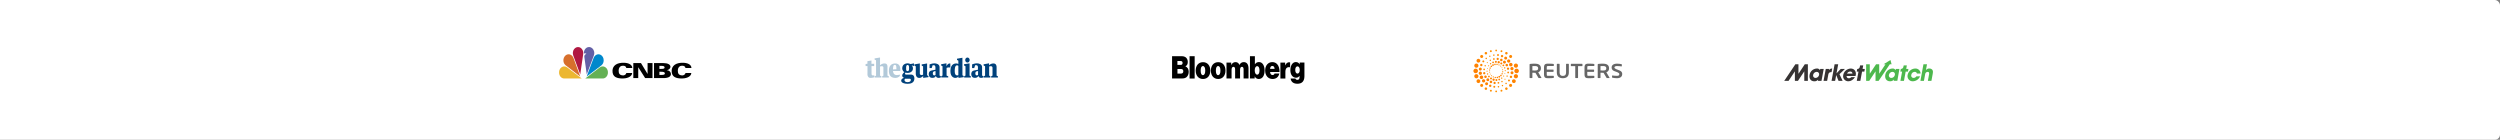 <svg width="1914" height="107" viewBox="0 0 1914 107" fill="none" xmlns="http://www.w3.org/2000/svg">
<rect x="0" y="0" width="1914" height="107" fill="#808080" stroke="none"/>
<rect x="-6" width="1920" height="107" rx="4" fill="white"/>
<path fill-rule="evenodd" clip-rule="evenodd" d="M479.504 52.069C479.281 50.795 478.395 50.458 477.403 50.35C474.2 50 473.632 52.821 473.632 54.013C473.632 56.05 474.137 57.737 477.282 57.737C477.862 57.737 479.463 57.033 479.463 55.89H483.986C483.804 59.28 478.967 60.093 476.858 60.093C472.487 60.093 468.745 59.134 468.926 54.059C469.055 50.436 471.959 47.895 477.736 48.053C480.956 48.142 484.049 49.325 484.063 52.07H479.504V52.069ZM524.805 52.069C524.583 50.795 523.696 50.458 522.705 50.35C519.501 50 518.933 52.821 518.933 54.013C518.933 56.05 519.439 57.737 522.584 57.737C523.163 57.737 524.764 57.033 524.764 55.89H529.287C529.106 59.28 524.268 60.093 522.158 60.093C517.787 60.093 514.045 59.134 514.226 54.059C514.355 50.436 517.261 47.895 523.036 48.053C526.257 48.142 529.35 49.325 529.364 52.07H524.805V52.069ZM484.87 48.296H490.741L495.751 56.573H495.791V48.296H499.555V59.789H493.93L488.674 51.511H488.633V59.789H484.87V48.296ZM500.716 48.296H507.848C511.276 48.296 513.291 49.424 513.291 51.129C513.291 52.136 512.448 53.379 510.566 53.744V53.777C512.831 53.936 513.668 55.624 513.668 56.636C513.668 58.661 511.702 59.789 507.869 59.789H500.716V48.296ZM504.845 52.761H506.027C507.848 52.761 508.814 52.594 508.814 51.702C508.814 50.748 508.011 50.429 506.372 50.429H504.845V52.761H504.845ZM504.845 57.38H506.027C508.222 57.38 509.027 57.109 509.027 56.218C509.027 55.263 508.011 54.944 506.372 54.944H504.845V57.38H504.845Z" fill="black"/>
<path fill-rule="evenodd" clip-rule="evenodd" d="M460.144 50.287L449.152 58.588L452.854 48.651L454.61 44.023C455.322 42.527 456.661 41.574 458.123 41.547C459.523 41.547 460.765 42.309 461.552 43.673C462.362 45.038 462.407 47.269 461.597 48.651C461.234 49.298 460.697 49.875 460.144 50.287Z" fill="#0088CC"/>
<path fill-rule="evenodd" clip-rule="evenodd" d="M454.671 42.449L449.235 56.962L448.993 55.378L447.358 43.481C447.289 42.755 447.554 42.142 448.069 41.74L448.849 41.215C448.894 41.032 448.667 40.97 448.561 40.909L447.032 40.892C446.934 39.177 447.6 37.62 448.886 36.684C449.886 35.949 451.408 35.757 452.521 36.352C453.967 37.017 454.973 38.758 454.996 40.533C454.988 41.189 454.89 41.863 454.671 42.449Z" fill="#6360A6"/>
<path fill-rule="evenodd" clip-rule="evenodd" d="M444.232 57.014L438.879 42.466C438.304 40.909 438.546 38.862 439.53 37.602C440.582 36.282 442.066 35.721 443.595 36.168C444.89 36.526 446.101 37.926 446.419 39.422C446.571 39.982 446.548 40.655 446.517 41.267L444.232 57.014Z" fill="#B01842"/>
<path fill-rule="evenodd" clip-rule="evenodd" d="M432.793 49.762C431.695 48.686 431.203 47.251 431.362 45.589C431.521 43.91 432.695 42.265 434.095 41.758C435.533 41.25 437.1 41.653 438.145 42.869C438.584 43.341 438.857 43.901 439.083 44.478L444.254 58.615L432.793 49.762Z" fill="#D76F2C"/>
<path fill-rule="evenodd" clip-rule="evenodd" d="M431.618 60.09C430.188 59.906 429.085 59.036 428.413 57.554C427.732 56.059 427.909 53.938 428.825 52.612C429.822 51.262 431.266 50.583 432.72 50.916C433.313 51.024 433.81 51.312 434.277 51.644L445.404 60.093L431.618 60.09Z" fill="#ECB731"/>
<path fill-rule="evenodd" clip-rule="evenodd" d="M461.828 60.09C463.259 59.906 464.361 59.036 465.034 57.554C465.714 56.059 465.537 53.938 464.622 52.612C463.624 51.262 462.181 50.583 460.727 50.916C460.134 51.024 459.637 51.312 459.17 51.644L448.043 60.093L461.828 60.09Z" fill="#64B054"/>
<path d="M669.264 48.835H667.177L667.189 46.318L664.1 46.837V48.781L662.697 49.021V50.566H664.147L664.135 57.343C664.145 57.587 664.492 59.786 666.599 59.646C668.99 59.488 669.193 59.18 669.405 59.02C669.388 59.04 669.405 57.702 669.405 57.702L668.108 57.742C668.108 57.742 667.377 57.689 667.259 56.77C667.255 56.771 667.236 50.592 667.236 50.592L669.264 50.605V48.835ZM673.753 44.031L669.582 44.707L669.588 45.606L670.696 46.165L670.708 57.928L669.659 58.395L669.67 59.36L674.787 59.366V58.408L673.756 57.902L673.761 50.945C673.761 50.945 674.345 50.652 675.153 50.652C675.96 50.652 676.332 51.238 676.332 51.597V57.922L675.388 58.395V59.367H680.493V58.434L679.444 57.855V50.725C679.444 50.725 679.468 48.462 677.145 48.575C675.732 48.584 674.731 49.087 673.747 49.966C673.747 49.963 673.747 44.038 673.753 44.031V44.031ZM689.308 54.38C689.427 52.059 689.212 48.358 685.065 48.58C681.001 48.798 680.488 52.308 680.513 54.577C680.747 58.244 682.421 59.607 685.565 59.662C688.049 59.567 688.95 58.089 688.95 58.089V57.096C688.95 57.096 687.783 57.491 686.557 57.482C683.656 57.46 683.689 54.38 683.689 54.38H689.308ZM683.681 53.146C683.681 53.146 683.664 51.65 683.928 50.7C684.139 49.942 684.565 49.692 685.057 49.691C685.875 49.69 686.08 50.208 686.172 50.845C686.305 51.762 686.283 53.005 686.274 53.015L683.681 53.146Z" fill="#B2C9D9"/>
<path d="M697.181 57.09H693.479C693.479 57.09 692.925 57.023 692.902 56.384C692.878 55.745 693.279 55.585 693.279 55.585C693.279 55.585 694.069 55.852 694.894 55.852C695.719 55.852 698.962 55.465 698.962 52.297C698.962 50.857 697.96 50.033 697.96 50.033L699.752 50.575L699.722 48.495L697.134 49.035C697.134 49.035 695.79 48.482 694.835 48.482C694.193 48.482 690.88 48.77 690.759 52.054C690.674 54.374 692.407 55.239 692.395 55.239C692.383 55.239 690.744 56.384 690.733 57.809C690.721 59.181 692.108 59.602 692.211 59.631C692.216 59.631 692.218 59.632 692.218 59.633L692.211 59.631C692.078 59.627 689.954 60.077 689.954 61.763C689.955 63.374 692.312 64.16 694.812 64.173C697.311 64.187 700.058 63.388 700.058 60.046C700.058 56.704 697.181 57.09 697.181 57.09ZM694.812 49.747C695.961 49.74 695.967 51.085 695.973 51.651V52.656C695.973 52.656 696.126 54.467 694.912 54.474C693.698 54.48 693.733 53.422 693.733 52.656V51.471C693.733 51.471 693.662 49.754 694.812 49.747ZM694.818 62.895C693.108 62.895 692.495 62.109 692.495 61.351C692.495 60.592 692.914 60.279 692.914 60.279L696.621 60.272C696.621 60.272 697.358 60.365 697.358 61.098C697.358 62.223 696.527 62.895 694.818 62.895ZM704.22 48.555L700.046 49.288V50.206L701.119 50.792V56.717C701.119 56.717 701.175 59.627 703.701 59.66C705.752 59.686 706.778 58.075 706.778 58.075V59.633L710.822 59.087V58.248L709.788 57.575V48.582L705.634 49.314V50.193L706.731 50.819V57.143C706.731 57.143 706.448 57.41 705.54 57.489C704.632 57.569 704.22 56.597 704.22 56.597L704.22 48.555ZM711.675 49.315C711.675 49.315 713.667 48.496 715.31 48.496C716.952 48.496 719.328 49.127 719.328 51.433V57.826L720.345 58.428V59.191C720.345 59.191 719.62 59.633 718.553 59.633C717.485 59.633 716.56 59.022 716.56 58.099C716.328 58.103 716.244 59.615 713.742 59.615C710.825 59.615 711.05 56.696 711.05 56.64C711.05 56.583 710.966 54.461 713.092 54.003C715.193 53.551 716.168 53.373 716.168 53.373L716.158 51.226C716.158 51.226 715.985 49.927 714.993 49.936C714.001 49.946 714.009 49.955 714.009 49.955L713.309 52.111H711.667L711.675 49.315ZM716.247 57.36V54.46C716.247 54.46 714.155 54.248 714.151 56.141C714.148 57.565 714.941 57.732 715.301 57.732C715.714 57.702 715.988 57.538 716.247 57.36ZM724.613 48.458L720.537 49.183V50.143L721.587 50.708V57.835L720.612 58.4V59.304H725.98V58.438L724.697 57.854L724.705 51.97C724.705 51.97 725.522 51.602 726.347 51.602C727.173 51.602 727.581 51.706 727.581 51.706V48.627C727.581 48.627 725.834 48.009 724.597 50.764C724.596 50.774 724.613 48.458 724.613 48.458ZM732.691 44.946V45.878L733.716 46.434V48.957C733.716 48.957 733 48.571 732.133 48.571C731.266 48.571 727.722 48.722 727.623 54.22C727.522 59.718 731.307 59.643 731.274 59.643C731.241 59.643 733.008 59.699 733.808 58.532C733.804 58.532 733.8 59.638 733.8 59.638L737.806 59.087V58.193L736.843 57.638L736.834 44.212L732.691 44.946ZM733.712 50.398V57.543C733.712 57.543 733.382 57.732 732.766 57.732C731.765 57.732 730.918 56.962 730.924 54.484C730.929 52.318 731.209 50.617 732.047 50.172C732.886 49.726 733.673 50.338 733.712 50.398ZM742.37 45.965C742.37 47.028 741.607 47.889 740.667 47.889C739.726 47.889 738.963 47.028 738.963 45.965C738.963 44.903 739.726 44.041 740.667 44.041C741.607 44.041 742.37 44.903 742.37 45.965ZM742.3 48.502L738.067 49.181V50.1L739.175 50.712V57.849L738.162 58.368V59.34H743.255V58.408L742.288 57.875L742.3 48.502ZM744.232 49.303C744.232 49.303 746.224 48.484 747.867 48.484C749.509 48.484 751.885 49.115 751.885 51.421V57.814L752.902 58.417V59.179C752.902 59.179 752.177 59.622 751.11 59.622C750.042 59.622 749.117 59.01 749.117 58.087C748.885 58.092 748.801 59.603 746.299 59.603C743.382 59.603 743.607 56.684 743.607 56.628C743.607 56.571 743.523 54.449 745.649 53.992C747.75 53.54 748.725 53.361 748.725 53.361L748.715 51.214C748.715 51.214 748.542 49.915 747.55 49.924C746.558 49.934 746.566 49.943 746.566 49.943L745.866 52.099H744.224L744.232 49.303ZM748.804 57.348V54.448C748.804 54.448 746.712 54.236 746.708 56.129C746.705 57.553 747.497 57.72 747.858 57.72C748.271 57.69 748.545 57.526 748.804 57.348ZM757.213 48.475L753.052 49.221V50.113L754.172 50.712V57.902L753.146 58.368V59.367H758.239V58.381L757.296 57.875V50.925C757.296 50.925 757.803 50.659 758.546 50.659C759.288 50.659 759.866 51.032 759.866 51.857V57.875L758.821 58.455L758.817 59.34H764.004V58.395L762.99 57.915V51.245C762.99 51.245 763.061 48.582 760.668 48.582C758.274 48.582 757.225 50.007 757.225 50.007L757.213 48.475Z" fill="#00417B"/>
<path d="M897.337 43.027H904.766C906.181 43.027 907.243 43.427 908.029 44.093C908.893 44.892 909.365 46.046 909.365 47.467C909.365 49.109 908.776 50.13 907.596 50.752V50.84C909.169 51.417 910.073 53.016 910.073 54.924C910.073 56.745 909.444 58.165 908.422 59.053C907.557 59.763 906.456 60.074 904.963 60.074H897.337V43.027ZM904.019 49.686C904.806 49.686 905.395 49.198 905.395 48.177C905.395 47.2 904.806 46.712 903.98 46.712H901.425V49.642H904.019V49.686ZM904.373 56.301C905.277 56.301 905.945 55.679 905.945 54.569C905.945 53.371 905.238 52.838 904.373 52.838H901.464V56.345H904.373V56.301ZM910.741 43.027H914.632V60.118H910.741V43.027ZM915.418 54.037C915.418 50.175 917.62 47.6 921.039 47.6C924.459 47.6 926.621 50.219 926.621 54.037C926.621 57.899 924.459 60.473 921.039 60.473C917.62 60.473 915.418 57.899 915.418 54.037ZM922.73 54.037C922.73 51.906 922.14 50.574 920.961 50.574C919.781 50.574 919.231 51.906 919.231 54.037C919.231 56.167 919.781 57.544 920.961 57.544C922.14 57.499 922.73 56.167 922.73 54.037ZM927.053 54.037C927.053 50.175 929.254 47.6 932.674 47.6C936.094 47.6 938.216 50.175 938.216 54.037C938.216 57.899 936.055 60.473 932.635 60.473C929.254 60.473 927.053 57.899 927.053 54.037ZM934.364 54.037C934.364 51.906 933.775 50.574 932.596 50.574C931.416 50.574 930.866 51.906 930.866 54.037C930.866 56.167 931.416 57.544 932.596 57.544C933.775 57.499 934.364 56.167 934.364 54.037ZM939.003 47.91H942.619V49.73H942.697C943.405 48.31 944.388 47.555 945.96 47.555C947.336 47.555 948.358 48.31 948.869 49.642H948.947C949.812 48.044 950.952 47.555 952.288 47.555C954.804 47.555 955.865 49.642 955.865 52.438V60.074H952.092V53.193C952.092 51.95 951.738 51.151 950.795 51.151C949.851 51.151 949.38 52.128 949.38 53.459V60.074H945.606V53.193C945.606 51.95 945.252 51.151 944.309 51.151C943.366 51.151 942.894 52.128 942.894 53.459V60.074H939.003V47.91ZM960.621 58.476H960.582V60.074H956.966V43.027H960.739V49.153H960.818C961.525 48.088 962.508 47.511 963.884 47.511C966.596 47.511 968.168 50.263 968.168 53.948C968.168 58.076 966.478 60.473 963.648 60.473C962.469 60.473 961.25 59.852 960.621 58.476ZM964.277 53.903C964.277 51.95 963.648 50.663 962.508 50.663C961.329 50.663 960.621 51.95 960.621 53.903C960.621 55.857 961.368 57.144 962.508 57.144C963.648 57.144 964.277 55.901 964.277 53.903ZM968.601 53.992C968.601 50.175 970.841 47.555 974.064 47.555C975.676 47.555 976.894 48.132 977.838 49.153C979.096 50.53 979.646 52.66 979.607 55.146H972.374C972.531 56.656 973.16 57.455 974.3 57.455C974.968 57.455 975.558 57.1 975.794 56.301H979.449C978.821 59.097 976.894 60.473 974.182 60.473C970.841 60.429 968.601 57.854 968.601 53.992ZM972.374 52.705H975.833C975.755 51.24 975.047 50.485 974.143 50.485C973.082 50.441 972.492 51.284 972.374 52.705ZM983.891 49.997H983.97C984.756 48.31 985.778 47.644 987.075 47.644C987.389 47.644 987.586 47.688 987.704 47.777V51.506H987.625C985.385 51.062 984.088 52.261 984.088 55.013V60.118H980.275V47.91H983.891V49.997ZM988.097 60.118H991.753C991.91 60.651 992.381 61.139 993.285 61.139C994.504 61.139 994.936 60.296 994.936 59.008V58.121H994.858C994.268 58.92 993.443 59.497 992.264 59.497C989.944 59.497 987.9 57.544 987.9 53.726C987.9 50.219 989.551 47.511 992.067 47.511C993.521 47.511 994.386 48.177 994.976 49.198H995.054V47.866H998.671V58.431C998.671 60.385 998.081 61.894 997.177 62.782C996.234 63.714 994.897 64.114 993.364 64.114C990.455 64.158 988.451 62.826 988.097 60.118ZM995.094 53.548C995.094 52.039 994.465 50.796 993.364 50.796C992.303 50.796 991.635 51.861 991.635 53.548C991.635 55.191 992.303 56.345 993.364 56.345C994.425 56.345 995.094 55.146 995.094 53.548Z" fill="black"/>
<g clip-path="url(#clip0_2_1873)">
<path d="M1392.7 57.325C1392.59 57.97 1392.25 58.556 1391.75 58.985C1391.26 59.414 1390.63 59.66 1389.98 59.682C1389.69 59.691 1389.4 59.633 1389.14 59.512C1388.88 59.392 1388.65 59.212 1388.47 58.988C1388.29 58.764 1388.16 58.501 1388.1 58.22C1388.04 57.938 1388.05 57.647 1388.12 57.368C1388.23 56.725 1388.56 56.139 1389.05 55.71C1389.54 55.281 1390.17 55.034 1390.82 55.011C1391.11 54.992 1391.41 55.042 1391.67 55.159C1391.94 55.276 1392.18 55.455 1392.36 55.682C1392.55 55.908 1392.67 56.176 1392.73 56.462C1392.79 56.748 1392.78 57.044 1392.7 57.325ZM1393.57 52.763L1393.37 53.719C1393.14 53.282 1392.77 52.928 1392.33 52.704C1391.88 52.479 1391.38 52.393 1390.89 52.459C1389.55 52.513 1388.27 53.029 1387.27 53.92C1386.26 54.811 1385.6 56.022 1385.39 57.347C1384.91 59.964 1386.17 62.256 1389.07 62.256C1389.63 62.276 1390.18 62.17 1390.69 61.944C1391.19 61.718 1391.64 61.379 1392 60.953L1391.82 61.93H1394.53L1396.23 52.796H1393.57V52.763ZM1397.81 52.774H1400.36L1400.18 53.73C1400.46 53.311 1400.85 52.973 1401.3 52.75C1401.75 52.527 1402.25 52.427 1402.75 52.459L1402.25 55.207C1400.97 55.207 1400.08 55.489 1399.78 56.89L1398.85 61.908H1396.1L1397.81 52.774Z" fill="#363333"/>
<path d="M1404.58 49.19L1402.23 61.908H1404.97L1405.79 57.499H1405.83L1407.59 61.908H1410.69L1408.3 56.782L1412.48 52.774H1409.25L1406.09 56.087H1406.05L1407.33 49.19H1404.58Z" fill="#363333"/>
<path d="M1414.1 56.326C1414.3 55.859 1414.63 55.461 1415.05 55.183C1415.47 54.905 1415.97 54.758 1416.48 54.762C1416.7 54.736 1416.92 54.757 1417.14 54.823C1417.35 54.89 1417.54 55.001 1417.71 55.148C1417.88 55.296 1418.01 55.477 1418.1 55.68C1418.2 55.883 1418.25 56.103 1418.25 56.326H1414.1ZM1416.87 52.459C1415.51 52.532 1414.21 53.056 1413.18 53.949C1412.15 54.842 1411.44 56.053 1411.18 57.39C1411.03 57.978 1411.03 58.59 1411.16 59.18C1411.3 59.77 1411.56 60.321 1411.95 60.791C1412.33 61.26 1412.81 61.634 1413.36 61.884C1413.91 62.135 1414.51 62.255 1415.12 62.234C1416.1 62.227 1417.05 61.94 1417.87 61.409C1418.81 60.825 1419.59 60.024 1420.16 59.074H1417.37C1417.14 59.341 1416.86 59.556 1416.54 59.703C1416.23 59.849 1415.88 59.924 1415.53 59.921C1415.29 59.948 1415.05 59.923 1414.83 59.848C1414.6 59.772 1414.39 59.647 1414.22 59.482C1414.05 59.318 1413.91 59.117 1413.83 58.894C1413.74 58.671 1413.7 58.432 1413.72 58.194H1420.57C1420.66 57.963 1420.73 57.722 1420.77 57.477C1421.29 54.631 1419.66 52.459 1416.87 52.459Z" fill="#363333"/>
<path d="M1381.75 49.19L1376.93 56.434H1376.89V49.19H1374.55L1366 61.908H1369.32L1374.12 54.664H1374.16V61.908H1376.52L1381.32 54.664H1381.36V61.908H1384.11V49.19H1381.75ZM1427.71 52.774H1425.98L1426.48 50.07H1424.08L1423.88 51.156C1423.83 51.63 1423.59 52.065 1423.23 52.373C1422.86 52.681 1422.4 52.84 1421.92 52.818L1421.51 54.838H1422.86L1421.55 61.908H1424.28L1425.59 54.838H1427.34L1427.71 52.774Z" fill="#363333"/>
<path d="M1472.59 49.201H1475.31L1474.49 53.73C1474.77 53.303 1475.16 52.96 1475.62 52.736C1476.08 52.513 1476.59 52.417 1477.1 52.459C1477.54 52.435 1477.98 52.515 1478.38 52.693C1478.79 52.87 1479.14 53.14 1479.42 53.48C1480 54.371 1479.94 55.185 1479.64 56.815L1478.7 61.919H1475.97L1476.89 56.945C1476.97 56.51 1477.23 55.022 1475.8 55.022C1475.32 55.027 1474.86 55.212 1474.5 55.542C1474.15 55.872 1473.94 56.322 1473.9 56.804L1472.96 61.908H1470.27L1472.59 49.201ZM1461.09 52.774H1459.41L1459.88 50.07H1457.48L1457.24 51.112C1457.18 51.587 1456.95 52.021 1456.58 52.33C1456.22 52.638 1455.75 52.797 1455.27 52.774L1454.9 54.838H1456.25L1454.95 61.908H1457.67L1458.98 54.838H1460.73L1461.09 52.774ZM1447.94 59.682C1448.61 59.672 1449.25 59.432 1449.75 59.002C1450.26 58.572 1450.6 57.979 1450.72 57.325C1450.8 57.044 1450.81 56.748 1450.75 56.462C1450.69 56.176 1450.57 55.908 1450.38 55.682C1450.2 55.455 1449.96 55.276 1449.69 55.159C1449.43 55.043 1449.13 54.992 1448.84 55.012C1448.19 55.034 1447.57 55.281 1447.07 55.71C1446.58 56.139 1446.25 56.725 1446.14 57.368C1446.07 57.647 1446.06 57.939 1446.12 58.22C1446.19 58.501 1446.31 58.764 1446.49 58.988C1446.67 59.212 1446.9 59.392 1447.16 59.512C1447.42 59.633 1447.71 59.691 1448 59.682H1447.94ZM1452.6 61.854H1449.84L1450.02 60.877C1449.66 61.319 1449.21 61.672 1448.7 61.907C1448.18 62.143 1447.62 62.255 1447.05 62.234C1444.15 62.234 1442.88 59.943 1443.37 57.325C1443.58 56.006 1444.25 54.802 1445.25 53.915C1446.24 53.029 1447.52 52.514 1448.85 52.459C1449.34 52.405 1449.84 52.498 1450.27 52.726C1450.71 52.954 1451.06 53.308 1451.3 53.741L1451.49 52.785H1454.2L1452.6 61.854ZM1447.36 45.942L1442.03 49.201H1443.54L1438.72 56.434V49.201H1436.32L1431.5 56.434V49.201H1428.71V61.908H1431.09L1435.91 54.631V61.908H1438.26L1446.83 49.201H1448.18L1447.36 45.942ZM1470.01 58.444C1469.55 59.535 1468.79 60.471 1467.82 61.143C1466.84 61.815 1465.7 62.194 1464.52 62.234C1463.9 62.269 1463.28 62.156 1462.71 61.905C1462.14 61.655 1461.64 61.273 1461.25 60.792C1460.86 60.312 1460.59 59.745 1460.46 59.138C1460.32 58.532 1460.34 57.903 1460.5 57.303C1460.77 55.962 1461.49 54.752 1462.53 53.872C1463.58 52.992 1464.9 52.494 1466.26 52.459C1466.79 52.425 1467.32 52.499 1467.82 52.677C1468.31 52.854 1468.77 53.132 1469.15 53.492C1469.54 53.852 1469.85 54.287 1470.06 54.771C1470.27 55.255 1470.38 55.776 1470.38 56.304H1467.61C1467.53 55.91 1467.31 55.559 1466.99 55.32C1466.66 55.081 1466.26 54.971 1465.86 55.012C1465.22 55.022 1464.61 55.261 1464.13 55.686C1463.66 56.11 1463.35 56.692 1463.27 57.325C1463.18 57.597 1463.15 57.887 1463.2 58.171C1463.24 58.454 1463.36 58.723 1463.53 58.952C1463.7 59.182 1463.92 59.367 1464.18 59.49C1464.44 59.613 1464.73 59.672 1465.02 59.66C1465.45 59.655 1465.88 59.541 1466.26 59.328C1466.64 59.116 1466.96 58.812 1467.19 58.444H1469.98H1470.01Z" fill="#4DB84D"/>
</g>
<g clip-path="url(#clip1_2_1873)">
<path d="M1179.92 59.761H1178.04C1177.87 59.761 1177.81 59.606 1177.74 59.455L1175.52 55.729H1175.18C1174.78 55.729 1173.54 55.686 1173.19 55.666V59.455C1173.19 59.623 1173.06 59.761 1172.89 59.761H1171.36C1171.28 59.761 1171.2 59.729 1171.14 59.671C1171.08 59.614 1171.05 59.536 1171.05 59.455V49.386C1171.05 49.078 1171.23 48.97 1171.54 48.925C1172.34 48.801 1174.06 48.726 1175.18 48.726C1177.55 48.726 1179.73 49.571 1179.73 52.198V52.337C1179.73 53.964 1178.92 54.854 1177.66 55.343L1180.07 59.455C1180.1 59.501 1180.1 59.545 1180.1 59.579C1180.1 59.683 1180.04 59.761 1179.92 59.761ZM1177.61 52.198C1177.61 51.046 1176.72 50.554 1175.18 50.554C1174.86 50.554 1173.46 50.585 1173.19 50.615V53.947C1173.43 53.962 1174.92 53.994 1175.18 53.994C1176.76 53.994 1177.61 53.688 1177.61 52.337V52.198ZM1184.2 56.735C1184.2 58.023 1184.25 58.057 1185.41 58.057H1189.3C1189.38 58.057 1189.46 58.09 1189.52 58.147C1189.58 58.205 1189.61 58.283 1189.61 58.365V59.346C1189.61 59.563 1189.53 59.64 1189.3 59.669C1188.81 59.746 1187.81 59.883 1185.98 59.883C1183.43 59.883 1182.08 59.901 1182.08 56.735V51.874C1182.08 48.708 1183.43 48.726 1185.98 48.726C1187.81 48.726 1188.81 48.865 1189.3 48.941C1189.53 48.97 1189.61 49.048 1189.61 49.264V50.246C1189.61 50.414 1189.47 50.555 1189.3 50.555H1185.41C1184.25 50.555 1184.2 50.589 1184.2 51.874V53.283H1189.12C1189.2 53.284 1189.28 53.316 1189.33 53.373C1189.39 53.43 1189.42 53.508 1189.42 53.589V54.698C1189.42 54.779 1189.39 54.857 1189.33 54.915C1189.28 54.972 1189.2 55.005 1189.12 55.005H1184.2V56.735ZM1196.51 59.883C1194.04 59.883 1191.91 58.809 1191.91 55.534V49.141C1191.91 48.97 1192.05 48.848 1192.21 48.848H1193.73C1193.9 48.848 1194.04 48.97 1194.04 49.141V55.534C1194.04 57.287 1194.85 58.118 1196.51 58.118C1198.17 58.118 1198.98 57.287 1198.98 55.534V49.141C1198.98 48.97 1199.11 48.848 1199.28 48.848H1200.8C1200.97 48.848 1201.11 48.97 1201.11 49.141V55.534C1201.11 58.808 1198.98 59.883 1196.51 59.883ZM1211.21 50.629H1208.15V59.455C1208.15 59.537 1208.12 59.614 1208.06 59.672C1208 59.729 1207.92 59.761 1207.84 59.761H1206.32C1206.24 59.761 1206.16 59.729 1206.1 59.671C1206.04 59.614 1206.01 59.536 1206.01 59.455V50.629H1202.94C1202.78 50.629 1202.64 50.524 1202.64 50.354V49.141C1202.64 48.97 1202.78 48.848 1202.94 48.848H1211.21C1211.38 48.848 1211.52 48.97 1211.52 49.141V50.354C1211.52 50.524 1211.38 50.629 1211.21 50.629ZM1232.08 59.761H1230.2C1230.03 59.761 1229.97 59.606 1229.9 59.455L1227.68 55.729H1227.34C1226.94 55.729 1225.7 55.686 1225.34 55.666V59.455C1225.34 59.623 1225.22 59.761 1225.06 59.761H1223.52C1223.44 59.761 1223.36 59.729 1223.3 59.672C1223.25 59.614 1223.21 59.536 1223.21 59.455V49.386C1223.21 49.078 1223.39 48.97 1223.7 48.925C1224.5 48.801 1226.22 48.726 1227.34 48.726C1229.71 48.726 1231.89 49.571 1231.89 52.198V52.337C1231.89 53.964 1231.08 54.854 1229.82 55.343L1232.23 59.455C1232.26 59.492 1232.27 59.535 1232.26 59.579C1232.26 59.683 1232.2 59.761 1232.08 59.761ZM1229.77 52.198C1229.77 51.046 1228.88 50.554 1227.34 50.554C1227.02 50.554 1225.62 50.585 1225.34 50.615V53.947C1225.59 53.962 1227.08 53.994 1227.34 53.994C1228.93 53.994 1229.77 53.688 1229.77 52.337V52.198ZM1237.94 59.89C1236.59 59.89 1235.21 59.657 1234.47 59.488C1234.32 59.457 1234.18 59.35 1234.18 59.181V58.074C1234.18 57.907 1234.32 57.782 1234.47 57.782H1234.5C1235.12 57.859 1236.55 58.059 1237.97 58.059C1239.34 58.059 1239.76 57.57 1239.76 56.68C1239.76 55.527 1237.01 54.889 1235.67 54.336C1234.33 53.783 1233.86 52.724 1233.86 51.65C1233.86 49.959 1235.22 48.73 1238.07 48.73C1239.54 48.73 1240.88 49.008 1241.4 49.134C1241.56 49.165 1241.68 49.273 1241.68 49.425V50.562C1241.68 50.714 1241.57 50.838 1241.42 50.838H1241.39C1240.37 50.747 1239.32 50.56 1237.98 50.56C1236.85 50.56 1235.99 50.959 1235.99 51.65C1235.99 52.156 1236.57 52.62 1237.25 52.891C1237.94 53.16 1238.83 53.508 1239.85 53.919C1241.15 54.443 1241.99 55.205 1241.99 56.68C1241.98 58.23 1241.02 59.89 1237.94 59.89ZM1215.22 56.735C1215.22 58.023 1215.27 58.057 1216.43 58.057H1220.33C1220.41 58.058 1220.48 58.091 1220.54 58.149C1220.6 58.206 1220.63 58.284 1220.63 58.365V59.346C1220.63 59.563 1220.55 59.64 1220.33 59.669C1219.83 59.746 1218.83 59.883 1217 59.883C1214.45 59.883 1213.1 59.901 1213.1 56.735V51.874C1213.1 48.708 1214.45 48.726 1217 48.726C1218.83 48.726 1219.83 48.865 1220.33 48.941C1220.55 48.97 1220.63 49.048 1220.63 49.264V50.246C1220.63 50.414 1220.49 50.555 1220.33 50.555H1216.43C1215.27 50.555 1215.22 50.589 1215.22 51.874V53.283H1220.14C1220.31 53.283 1220.44 53.423 1220.44 53.589V54.698C1220.44 54.779 1220.41 54.857 1220.35 54.915C1220.3 54.972 1220.22 55.005 1220.14 55.005H1215.22V56.735Z" fill="#666666"/>
<path d="M1143.64 49.516C1143.82 49.846 1143.7 50.261 1143.36 50.44C1143.2 50.526 1143.02 50.545 1142.84 50.493C1142.67 50.44 1142.52 50.321 1142.44 50.161C1142.25 49.831 1142.38 49.415 1142.71 49.237C1142.79 49.194 1142.88 49.167 1142.97 49.158C1143.06 49.148 1143.15 49.157 1143.23 49.183C1143.32 49.209 1143.4 49.252 1143.47 49.309C1143.54 49.366 1143.6 49.436 1143.64 49.516ZM1140.26 54.864C1140.17 54.916 1140.1 55.003 1140.07 55.105C1140.04 55.207 1140.05 55.317 1140.1 55.411C1140.12 55.458 1140.16 55.499 1140.2 55.532C1140.24 55.566 1140.29 55.59 1140.34 55.605C1140.39 55.62 1140.44 55.624 1140.49 55.618C1140.55 55.612 1140.6 55.596 1140.64 55.57C1140.69 55.545 1140.73 55.512 1140.77 55.471C1140.8 55.431 1140.82 55.383 1140.84 55.333C1140.86 55.282 1140.86 55.229 1140.85 55.176C1140.85 55.124 1140.83 55.073 1140.81 55.027C1140.76 54.933 1140.67 54.864 1140.57 54.833C1140.46 54.803 1140.35 54.814 1140.26 54.864ZM1140.19 53.22C1140.08 53.279 1140 53.379 1139.97 53.497C1139.93 53.615 1139.95 53.743 1140 53.852C1140.13 54.083 1140.41 54.166 1140.64 54.044C1140.87 53.92 1140.95 53.632 1140.83 53.407C1140.8 53.353 1140.76 53.304 1140.71 53.266C1140.67 53.227 1140.61 53.197 1140.55 53.18C1140.49 53.163 1140.43 53.157 1140.37 53.164C1140.31 53.171 1140.25 53.19 1140.19 53.22ZM1140.62 51.638C1140.49 51.705 1140.4 51.82 1140.36 51.956C1140.32 52.091 1140.33 52.238 1140.4 52.364C1140.54 52.623 1140.87 52.722 1141.13 52.581C1141.19 52.548 1141.24 52.503 1141.29 52.448C1141.33 52.393 1141.37 52.331 1141.39 52.263C1141.41 52.195 1141.41 52.124 1141.41 52.054C1141.4 51.984 1141.38 51.916 1141.35 51.853C1141.28 51.729 1141.16 51.637 1141.03 51.597C1140.89 51.556 1140.74 51.571 1140.62 51.638ZM1141.49 50.269C1141.42 50.306 1141.36 50.357 1141.31 50.419C1141.25 50.48 1141.22 50.551 1141.19 50.628C1141.17 50.704 1141.16 50.785 1141.17 50.864C1141.18 50.943 1141.2 51.02 1141.24 51.09C1141.4 51.381 1141.76 51.491 1142.06 51.332C1142.13 51.295 1142.19 51.245 1142.24 51.184C1142.29 51.123 1142.33 51.052 1142.35 50.977C1142.37 50.901 1142.38 50.821 1142.37 50.742C1142.37 50.663 1142.34 50.586 1142.3 50.517C1142.27 50.447 1142.22 50.385 1142.16 50.334C1142.09 50.284 1142.02 50.246 1141.95 50.223C1141.87 50.2 1141.79 50.192 1141.71 50.2C1141.64 50.208 1141.56 50.231 1141.49 50.269ZM1140.82 56.421C1140.78 56.442 1140.75 56.471 1140.72 56.505C1140.69 56.54 1140.67 56.579 1140.66 56.622C1140.65 56.664 1140.64 56.709 1140.65 56.753C1140.65 56.797 1140.67 56.84 1140.69 56.879C1140.73 56.957 1140.8 57.014 1140.89 57.04C1140.97 57.066 1141.06 57.057 1141.14 57.015C1141.22 56.971 1141.28 56.899 1141.3 56.813C1141.33 56.727 1141.32 56.636 1141.28 56.557C1141.23 56.479 1141.16 56.422 1141.08 56.396C1140.99 56.371 1140.9 56.38 1140.82 56.421ZM1148.6 50.822C1148.65 50.915 1148.73 50.985 1148.84 51.016C1148.94 51.047 1149.05 51.037 1149.14 50.988C1149.24 50.936 1149.31 50.849 1149.34 50.746C1149.37 50.644 1149.36 50.533 1149.31 50.438C1149.28 50.392 1149.25 50.351 1149.21 50.317C1149.17 50.284 1149.12 50.259 1149.07 50.244C1149.02 50.229 1148.97 50.224 1148.91 50.229C1148.86 50.235 1148.81 50.251 1148.76 50.276C1148.72 50.301 1148.67 50.335 1148.64 50.376C1148.61 50.416 1148.58 50.464 1148.57 50.514C1148.55 50.565 1148.55 50.618 1148.55 50.671C1148.56 50.724 1148.57 50.775 1148.6 50.822ZM1147.23 49.953C1147.35 50.181 1147.64 50.264 1147.86 50.14C1148.1 50.016 1148.18 49.733 1148.06 49.505C1148 49.396 1147.9 49.315 1147.78 49.279C1147.66 49.242 1147.53 49.255 1147.42 49.312C1147.31 49.373 1147.23 49.473 1147.2 49.593C1147.16 49.713 1147.17 49.842 1147.23 49.953ZM1145.65 49.53C1145.69 49.592 1145.73 49.646 1145.78 49.691C1145.84 49.735 1145.9 49.768 1145.97 49.788C1146.04 49.808 1146.11 49.815 1146.18 49.807C1146.24 49.8 1146.31 49.779 1146.37 49.745C1146.44 49.712 1146.49 49.667 1146.54 49.612C1146.58 49.558 1146.61 49.495 1146.63 49.428C1146.66 49.36 1146.66 49.289 1146.66 49.219C1146.65 49.149 1146.63 49.081 1146.59 49.019C1146.56 48.957 1146.52 48.902 1146.46 48.857C1146.41 48.813 1146.34 48.78 1146.28 48.76C1146.21 48.74 1146.14 48.733 1146.07 48.741C1146 48.749 1145.93 48.77 1145.87 48.804C1145.81 48.838 1145.75 48.883 1145.71 48.938C1145.66 48.992 1145.63 49.055 1145.61 49.122C1145.59 49.19 1145.58 49.26 1145.59 49.33C1145.6 49.4 1145.62 49.468 1145.65 49.53ZM1144 49.595C1144.04 49.665 1144.09 49.727 1144.15 49.777C1144.22 49.828 1144.29 49.866 1144.36 49.889C1144.44 49.912 1144.52 49.92 1144.6 49.912C1144.68 49.904 1144.75 49.881 1144.82 49.843C1144.96 49.766 1145.07 49.636 1145.11 49.483C1145.16 49.329 1145.14 49.164 1145.07 49.022C1144.99 48.887 1144.86 48.787 1144.71 48.744C1144.56 48.701 1144.4 48.719 1144.26 48.794C1144.12 48.868 1144.02 48.993 1143.97 49.143C1143.92 49.292 1143.93 49.455 1144 49.595ZM1149.62 52.053C1149.71 52.216 1149.91 52.275 1150.07 52.188C1150.11 52.167 1150.14 52.14 1150.17 52.106C1150.2 52.072 1150.22 52.033 1150.23 51.991C1150.25 51.949 1150.25 51.905 1150.25 51.861C1150.24 51.818 1150.23 51.776 1150.21 51.737C1150.17 51.658 1150.09 51.599 1150.01 51.572C1149.92 51.546 1149.83 51.553 1149.75 51.594C1149.6 51.685 1149.53 51.893 1149.62 52.053ZM1148.46 58.45C1148.42 58.37 1148.36 58.299 1148.29 58.242C1148.22 58.184 1148.14 58.142 1148.06 58.116C1147.97 58.09 1147.88 58.081 1147.79 58.091C1147.7 58.101 1147.61 58.128 1147.53 58.172C1147.45 58.214 1147.38 58.272 1147.33 58.341C1147.27 58.411 1147.23 58.491 1147.2 58.577C1147.18 58.663 1147.17 58.753 1147.18 58.842C1147.19 58.931 1147.21 59.018 1147.26 59.096C1147.44 59.428 1147.85 59.548 1148.19 59.374C1148.52 59.191 1148.64 58.774 1148.46 58.45ZM1142.3 57.787C1142.25 57.694 1142.16 57.625 1142.06 57.595C1141.96 57.565 1141.85 57.575 1141.75 57.625C1141.71 57.65 1141.67 57.684 1141.63 57.724C1141.6 57.765 1141.58 57.812 1141.56 57.863C1141.54 57.913 1141.54 57.966 1141.55 58.018C1141.55 58.071 1141.57 58.122 1141.59 58.168C1141.62 58.215 1141.65 58.256 1141.69 58.29C1141.73 58.323 1141.78 58.348 1141.83 58.364C1141.88 58.379 1141.93 58.383 1141.99 58.377C1142.04 58.371 1142.09 58.355 1142.13 58.329C1142.18 58.304 1142.22 58.27 1142.26 58.23C1142.29 58.189 1142.31 58.142 1142.33 58.092C1142.34 58.041 1142.35 57.989 1142.34 57.936C1142.34 57.884 1142.32 57.833 1142.3 57.787ZM1143.67 58.656C1143.61 58.547 1143.51 58.467 1143.39 58.431C1143.27 58.396 1143.14 58.41 1143.03 58.468C1142.98 58.497 1142.93 58.536 1142.89 58.584C1142.85 58.632 1142.82 58.687 1142.8 58.746C1142.78 58.805 1142.78 58.867 1142.79 58.929C1142.79 58.99 1142.81 59.049 1142.84 59.103C1142.96 59.332 1143.25 59.419 1143.47 59.297C1143.58 59.236 1143.66 59.135 1143.7 59.016C1143.74 58.896 1143.72 58.767 1143.67 58.656ZM1145.25 59.079C1145.11 58.82 1144.78 58.727 1144.52 58.862C1144.39 58.93 1144.3 59.045 1144.26 59.181C1144.22 59.317 1144.23 59.464 1144.3 59.589C1144.44 59.851 1144.77 59.948 1145.03 59.808C1145.09 59.775 1145.15 59.73 1145.19 59.675C1145.24 59.621 1145.27 59.557 1145.29 59.49C1145.31 59.422 1145.32 59.35 1145.31 59.28C1145.3 59.21 1145.28 59.141 1145.25 59.079ZM1146.89 59.013C1146.82 58.873 1146.69 58.768 1146.53 58.722C1146.38 58.676 1146.21 58.693 1146.07 58.769C1145.78 58.925 1145.68 59.29 1145.84 59.587C1145.87 59.657 1145.92 59.719 1145.98 59.769C1146.04 59.819 1146.12 59.856 1146.19 59.879C1146.27 59.901 1146.35 59.908 1146.42 59.9C1146.5 59.891 1146.58 59.867 1146.65 59.828C1146.94 59.674 1147.05 59.305 1146.89 59.013ZM1150.63 53.75C1150.83 53.636 1150.9 53.391 1150.8 53.199C1150.77 53.152 1150.74 53.111 1150.7 53.078C1150.66 53.045 1150.61 53.02 1150.56 53.005C1150.51 52.99 1150.46 52.985 1150.41 52.99C1150.35 52.996 1150.3 53.012 1150.26 53.037C1150.21 53.061 1150.17 53.095 1150.13 53.136C1150.1 53.177 1150.07 53.224 1150.06 53.275C1150.04 53.326 1150.04 53.38 1150.04 53.433C1150.05 53.486 1150.07 53.537 1150.09 53.583C1150.14 53.676 1150.23 53.746 1150.33 53.777C1150.43 53.808 1150.54 53.798 1150.63 53.75ZM1150.71 55.392C1150.93 55.268 1151.02 54.983 1150.89 54.756C1150.86 54.702 1150.82 54.654 1150.78 54.615C1150.73 54.576 1150.67 54.547 1150.61 54.529C1150.56 54.512 1150.49 54.506 1150.43 54.512C1150.37 54.519 1150.31 54.537 1150.26 54.566C1150.15 54.626 1150.07 54.727 1150.03 54.846C1150 54.966 1150.01 55.095 1150.07 55.205C1150.19 55.43 1150.48 55.512 1150.71 55.392ZM1150.28 56.973C1150.54 56.83 1150.63 56.508 1150.5 56.244C1150.43 56.119 1150.32 56.026 1150.18 55.985C1150.04 55.944 1149.9 55.959 1149.77 56.027C1149.65 56.095 1149.55 56.21 1149.51 56.347C1149.47 56.483 1149.48 56.631 1149.55 56.757C1149.62 56.881 1149.73 56.973 1149.87 57.013C1150 57.054 1150.15 57.039 1150.28 56.973ZM1149.41 58.336C1149.7 58.184 1149.81 57.812 1149.65 57.521C1149.49 57.229 1149.13 57.116 1148.84 57.277C1148.77 57.314 1148.71 57.365 1148.66 57.427C1148.61 57.488 1148.57 57.559 1148.55 57.635C1148.52 57.711 1148.52 57.791 1148.52 57.869C1148.53 57.948 1148.56 58.025 1148.59 58.094C1148.63 58.164 1148.68 58.226 1148.74 58.276C1148.8 58.327 1148.88 58.364 1148.95 58.386C1149.03 58.409 1149.11 58.416 1149.19 58.407C1149.27 58.399 1149.34 58.374 1149.41 58.336Z" fill="url(#paint0_linear_2_1873)"/>
<path d="M1148.25 47.882C1148.22 47.992 1148.17 48.095 1148.09 48.185C1148.02 48.274 1147.93 48.349 1147.83 48.404C1147.73 48.459 1147.62 48.493 1147.5 48.505C1147.39 48.517 1147.27 48.506 1147.16 48.473C1147.05 48.441 1146.95 48.387 1146.86 48.314C1146.77 48.242 1146.69 48.152 1146.64 48.051C1146.58 47.949 1146.55 47.838 1146.53 47.723C1146.52 47.608 1146.53 47.491 1146.57 47.38C1146.63 47.157 1146.79 46.969 1146.99 46.858C1147.09 46.803 1147.2 46.768 1147.32 46.756C1147.43 46.744 1147.55 46.755 1147.66 46.788C1147.77 46.821 1147.87 46.875 1147.96 46.948C1148.05 47.021 1148.13 47.111 1148.18 47.212C1148.24 47.314 1148.27 47.425 1148.28 47.54C1148.3 47.655 1148.29 47.771 1148.25 47.882ZM1139.82 49.959C1139.71 49.928 1139.59 49.941 1139.49 49.997C1139.39 50.052 1139.31 50.145 1139.28 50.255C1139.25 50.364 1139.27 50.48 1139.32 50.578C1139.38 50.675 1139.47 50.748 1139.58 50.779C1139.69 50.811 1139.8 50.799 1139.9 50.747C1140 50.695 1140.08 50.606 1140.11 50.499C1140.19 50.27 1140.05 50.03 1139.82 49.959ZM1141.35 48.281C1141.28 48.261 1141.21 48.255 1141.14 48.262C1141.07 48.27 1141 48.291 1140.94 48.325C1140.88 48.359 1140.82 48.404 1140.78 48.459C1140.73 48.514 1140.7 48.577 1140.68 48.645C1140.66 48.712 1140.66 48.783 1140.66 48.853C1140.67 48.923 1140.69 48.991 1140.73 49.053C1140.76 49.115 1140.8 49.17 1140.86 49.214C1140.91 49.258 1140.98 49.291 1141.05 49.311C1141.18 49.35 1141.33 49.334 1141.45 49.266C1141.58 49.198 1141.67 49.083 1141.71 48.947C1141.75 48.81 1141.73 48.663 1141.67 48.539C1141.6 48.414 1141.48 48.321 1141.35 48.281ZM1143.3 47.098C1143.13 47.048 1142.94 47.068 1142.78 47.154C1142.62 47.24 1142.51 47.386 1142.45 47.559C1142.4 47.732 1142.42 47.919 1142.51 48.077C1142.6 48.235 1142.74 48.353 1142.92 48.404C1143 48.43 1143.09 48.438 1143.18 48.429C1143.27 48.419 1143.36 48.392 1143.44 48.349C1143.52 48.307 1143.58 48.249 1143.64 48.179C1143.7 48.109 1143.74 48.029 1143.76 47.943C1143.81 47.77 1143.79 47.584 1143.7 47.426C1143.62 47.268 1143.47 47.15 1143.3 47.098ZM1145.47 46.614C1145.37 46.585 1145.27 46.575 1145.17 46.586C1145.07 46.596 1144.97 46.626 1144.88 46.675C1144.79 46.723 1144.72 46.788 1144.65 46.866C1144.59 46.945 1144.54 47.035 1144.51 47.132C1144.49 47.228 1144.48 47.33 1144.49 47.43C1144.5 47.53 1144.53 47.627 1144.58 47.715C1144.62 47.804 1144.69 47.882 1144.77 47.945C1144.85 48.008 1144.94 48.055 1145.03 48.083C1145.23 48.14 1145.44 48.118 1145.61 48.021C1145.79 47.924 1145.92 47.76 1145.98 47.566C1146.01 47.469 1146.02 47.368 1146.01 47.268C1146 47.168 1145.97 47.071 1145.92 46.982C1145.87 46.894 1145.81 46.816 1145.73 46.752C1145.65 46.689 1145.56 46.642 1145.47 46.614ZM1138.86 52.036C1138.82 52.024 1138.77 52.02 1138.73 52.024C1138.69 52.029 1138.65 52.042 1138.61 52.062C1138.57 52.082 1138.54 52.11 1138.51 52.143C1138.49 52.176 1138.47 52.214 1138.46 52.254C1138.44 52.295 1138.44 52.338 1138.44 52.381C1138.45 52.423 1138.46 52.465 1138.48 52.502C1138.5 52.54 1138.53 52.573 1138.56 52.6C1138.6 52.627 1138.63 52.648 1138.67 52.66C1138.85 52.71 1139.03 52.61 1139.08 52.438C1139.09 52.397 1139.09 52.355 1139.09 52.312C1139.08 52.27 1139.07 52.229 1139.05 52.191C1139.03 52.154 1139 52.121 1138.97 52.094C1138.94 52.068 1138.9 52.048 1138.86 52.036ZM1151.99 53.989C1151.98 54.043 1151.97 54.101 1151.98 54.158C1151.98 54.214 1152 54.269 1152.03 54.32C1152.05 54.37 1152.09 54.414 1152.14 54.45C1152.18 54.485 1152.23 54.512 1152.29 54.527C1152.4 54.56 1152.52 54.547 1152.62 54.492C1152.72 54.437 1152.79 54.344 1152.83 54.233C1152.86 54.123 1152.85 54.004 1152.79 53.903C1152.74 53.802 1152.64 53.727 1152.53 53.694C1152.42 53.662 1152.3 53.675 1152.2 53.73C1152.1 53.785 1152.03 53.878 1151.99 53.989ZM1151.49 51.817C1151.47 51.885 1151.46 51.956 1151.47 52.026C1151.48 52.097 1151.5 52.165 1151.53 52.227C1151.57 52.289 1151.61 52.344 1151.67 52.388C1151.72 52.433 1151.79 52.465 1151.85 52.485C1152.14 52.57 1152.44 52.406 1152.52 52.121C1152.6 51.837 1152.44 51.54 1152.16 51.458C1152.09 51.438 1152.02 51.431 1151.95 51.438C1151.88 51.445 1151.81 51.466 1151.75 51.499C1151.69 51.532 1151.63 51.578 1151.59 51.632C1151.54 51.687 1151.51 51.75 1151.49 51.817ZM1150.31 49.864C1150.28 49.95 1150.27 50.04 1150.28 50.129C1150.29 50.218 1150.32 50.304 1150.36 50.382C1150.41 50.461 1150.46 50.53 1150.53 50.586C1150.6 50.642 1150.68 50.684 1150.77 50.709C1150.86 50.734 1150.95 50.742 1151.03 50.732C1151.12 50.723 1151.21 50.696 1151.29 50.653C1151.37 50.61 1151.44 50.552 1151.49 50.482C1151.55 50.413 1151.59 50.333 1151.61 50.247C1151.64 50.161 1151.65 50.072 1151.64 49.983C1151.63 49.894 1151.6 49.808 1151.56 49.73C1151.52 49.651 1151.46 49.582 1151.39 49.526C1151.32 49.471 1151.24 49.429 1151.15 49.405C1150.98 49.355 1150.79 49.375 1150.64 49.461C1150.48 49.547 1150.36 49.692 1150.31 49.864ZM1148.64 48.347C1148.59 48.542 1148.61 48.752 1148.71 48.93C1148.81 49.108 1148.97 49.24 1149.17 49.297C1149.36 49.354 1149.57 49.331 1149.75 49.233C1149.93 49.135 1150.06 48.971 1150.11 48.776C1150.14 48.68 1150.15 48.578 1150.14 48.478C1150.13 48.379 1150.1 48.282 1150.05 48.193C1150.01 48.105 1149.94 48.027 1149.86 47.964C1149.78 47.901 1149.69 47.854 1149.6 47.825C1149.4 47.768 1149.19 47.791 1149.01 47.889C1148.83 47.987 1148.7 48.151 1148.64 48.347ZM1151.82 56.18C1151.79 56.263 1151.8 56.351 1151.84 56.426C1151.88 56.501 1151.95 56.557 1152.03 56.583C1152.08 56.595 1152.12 56.599 1152.16 56.595C1152.2 56.59 1152.24 56.577 1152.28 56.557C1152.32 56.536 1152.35 56.508 1152.38 56.475C1152.41 56.442 1152.42 56.403 1152.44 56.362C1152.45 56.321 1152.45 56.279 1152.45 56.236C1152.44 56.194 1152.43 56.153 1152.41 56.115C1152.39 56.078 1152.36 56.045 1152.33 56.018C1152.3 55.991 1152.26 55.971 1152.22 55.959C1152.14 55.936 1152.05 55.946 1151.97 55.988C1151.9 56.029 1151.84 56.098 1151.82 56.18ZM1144.33 61.239C1144.36 61.128 1144.37 61.011 1144.36 60.896C1144.35 60.78 1144.31 60.669 1144.26 60.567C1144.2 60.465 1144.13 60.375 1144.04 60.302C1143.95 60.23 1143.84 60.175 1143.73 60.143C1143.62 60.11 1143.51 60.1 1143.39 60.112C1143.28 60.124 1143.16 60.159 1143.06 60.215C1142.96 60.27 1142.87 60.345 1142.8 60.435C1142.73 60.525 1142.67 60.629 1142.64 60.739C1142.61 60.851 1142.6 60.967 1142.61 61.082C1142.62 61.198 1142.66 61.309 1142.71 61.411C1142.77 61.513 1142.84 61.603 1142.93 61.675C1143.02 61.748 1143.13 61.802 1143.24 61.834C1143.7 61.97 1144.2 61.701 1144.33 61.239ZM1138.9 54.628C1138.93 54.517 1138.92 54.399 1138.87 54.297C1138.81 54.196 1138.72 54.121 1138.61 54.088C1138.5 54.057 1138.38 54.07 1138.28 54.125C1138.18 54.181 1138.1 54.273 1138.07 54.384C1138.05 54.438 1138.05 54.496 1138.05 54.552C1138.06 54.609 1138.08 54.663 1138.1 54.713C1138.13 54.763 1138.17 54.807 1138.21 54.843C1138.26 54.878 1138.31 54.904 1138.36 54.92C1138.42 54.937 1138.47 54.942 1138.53 54.936C1138.59 54.931 1138.64 54.914 1138.69 54.886C1138.74 54.859 1138.79 54.822 1138.82 54.778C1138.86 54.734 1138.89 54.683 1138.9 54.628ZM1139.4 56.798C1139.42 56.731 1139.43 56.66 1139.42 56.591C1139.42 56.521 1139.39 56.453 1139.36 56.392C1139.33 56.331 1139.28 56.277 1139.23 56.233C1139.17 56.189 1139.11 56.157 1139.04 56.138C1138.98 56.117 1138.9 56.109 1138.83 56.116C1138.76 56.123 1138.7 56.144 1138.63 56.177C1138.57 56.211 1138.52 56.257 1138.47 56.312C1138.43 56.367 1138.4 56.43 1138.38 56.498C1138.34 56.634 1138.35 56.781 1138.42 56.905C1138.49 57.03 1138.6 57.122 1138.74 57.162C1138.88 57.201 1139.02 57.185 1139.15 57.117C1139.27 57.049 1139.36 56.934 1139.4 56.798ZM1140.59 58.754C1140.64 58.579 1140.62 58.392 1140.53 58.233C1140.44 58.075 1140.3 57.956 1140.12 57.904C1139.95 57.854 1139.76 57.875 1139.61 57.962C1139.45 58.049 1139.33 58.195 1139.28 58.368C1139.25 58.454 1139.25 58.544 1139.26 58.633C1139.26 58.722 1139.29 58.808 1139.33 58.887C1139.38 58.965 1139.44 59.035 1139.5 59.091C1139.57 59.147 1139.65 59.188 1139.74 59.213C1139.83 59.239 1139.92 59.248 1140.01 59.238C1140.09 59.229 1140.18 59.202 1140.26 59.16C1140.34 59.117 1140.41 59.059 1140.46 58.989C1140.52 58.92 1140.56 58.84 1140.59 58.754ZM1142.25 60.273C1142.31 60.078 1142.29 59.868 1142.19 59.689C1142.09 59.511 1141.93 59.379 1141.73 59.322C1141.63 59.293 1141.53 59.284 1141.43 59.295C1141.33 59.306 1141.24 59.336 1141.15 59.385C1141.06 59.434 1140.98 59.499 1140.92 59.578C1140.86 59.657 1140.81 59.747 1140.78 59.844C1140.75 59.94 1140.74 60.041 1140.76 60.141C1140.77 60.24 1140.8 60.337 1140.84 60.425C1140.89 60.513 1140.96 60.591 1141.04 60.654C1141.11 60.717 1141.2 60.764 1141.3 60.792C1141.5 60.848 1141.7 60.826 1141.88 60.728C1142.06 60.631 1142.19 60.468 1142.25 60.273ZM1151.07 58.656C1151.18 58.689 1151.3 58.677 1151.4 58.622C1151.51 58.567 1151.58 58.474 1151.61 58.363C1151.65 58.252 1151.63 58.133 1151.58 58.032C1151.52 57.931 1151.43 57.855 1151.32 57.822C1151.21 57.79 1151.09 57.803 1150.99 57.859C1150.89 57.914 1150.81 58.006 1150.78 58.117C1150.75 58.227 1150.76 58.345 1150.81 58.447C1150.87 58.548 1150.96 58.623 1151.07 58.656ZM1149.55 60.337C1149.68 60.377 1149.83 60.361 1149.95 60.294C1150.08 60.226 1150.17 60.112 1150.21 59.976C1150.23 59.908 1150.24 59.838 1150.23 59.767C1150.23 59.697 1150.2 59.629 1150.17 59.567C1150.14 59.505 1150.09 59.45 1150.04 59.406C1149.98 59.361 1149.92 59.328 1149.85 59.308C1149.72 59.268 1149.57 59.283 1149.44 59.352C1149.32 59.419 1149.22 59.534 1149.18 59.671C1149.14 59.808 1149.16 59.954 1149.23 60.078C1149.3 60.203 1149.41 60.296 1149.55 60.337ZM1147.59 61.52C1147.68 61.545 1147.77 61.554 1147.86 61.544C1147.95 61.535 1148.03 61.508 1148.11 61.465C1148.19 61.422 1148.26 61.364 1148.32 61.294C1148.37 61.224 1148.42 61.144 1148.44 61.057C1148.47 60.972 1148.47 60.882 1148.46 60.793C1148.45 60.704 1148.43 60.618 1148.38 60.54C1148.34 60.462 1148.28 60.393 1148.21 60.337C1148.14 60.281 1148.06 60.239 1147.98 60.214C1147.89 60.189 1147.8 60.181 1147.71 60.19C1147.63 60.2 1147.54 60.227 1147.46 60.269C1147.38 60.312 1147.31 60.37 1147.26 60.439C1147.2 60.509 1147.16 60.589 1147.13 60.675C1147.11 60.76 1147.1 60.85 1147.11 60.939C1147.12 61.028 1147.15 61.114 1147.19 61.193C1147.23 61.271 1147.29 61.34 1147.36 61.396C1147.43 61.453 1147.51 61.495 1147.59 61.52ZM1145.43 62.002C1145.53 62.032 1145.63 62.041 1145.73 62.032C1145.83 62.021 1145.92 61.992 1146.01 61.944C1146.1 61.896 1146.18 61.831 1146.24 61.752C1146.31 61.674 1146.35 61.584 1146.38 61.487C1146.41 61.391 1146.42 61.29 1146.41 61.19C1146.4 61.09 1146.37 60.993 1146.32 60.904C1146.22 60.726 1146.06 60.593 1145.86 60.536C1145.67 60.479 1145.46 60.502 1145.28 60.599C1145.1 60.697 1144.97 60.861 1144.91 61.056C1144.85 61.251 1144.88 61.459 1144.97 61.637C1145.07 61.814 1145.24 61.946 1145.43 62.002Z" fill="url(#paint1_linear_2_1873)"/>
<path d="M1152.63 48.33C1152.42 48.547 1152.14 48.674 1151.84 48.682C1151.54 48.69 1151.25 48.579 1151.03 48.373C1150.93 48.272 1150.84 48.15 1150.78 48.014C1150.72 47.879 1150.68 47.733 1150.68 47.584C1150.68 47.436 1150.7 47.288 1150.75 47.149C1150.81 47.011 1150.89 46.884 1150.99 46.777C1151.09 46.668 1151.21 46.581 1151.35 46.52C1151.48 46.459 1151.63 46.425 1151.78 46.421C1151.93 46.416 1152.07 46.441 1152.21 46.494C1152.35 46.546 1152.48 46.626 1152.58 46.727C1152.8 46.934 1152.93 47.219 1152.94 47.519C1152.95 47.819 1152.84 48.111 1152.63 48.33ZM1141.37 45.761C1141.26 45.66 1141.12 45.606 1140.97 45.61C1140.82 45.614 1140.68 45.677 1140.58 45.784C1140.48 45.892 1140.43 46.035 1140.43 46.182C1140.43 46.329 1140.5 46.469 1140.6 46.571C1140.71 46.672 1140.85 46.726 1141 46.721C1141.15 46.717 1141.29 46.654 1141.39 46.547C1141.49 46.44 1141.55 46.297 1141.54 46.149C1141.54 46.002 1141.48 45.863 1141.37 45.761ZM1144.19 44.687C1144.06 44.563 1143.88 44.496 1143.7 44.502C1143.52 44.507 1143.35 44.584 1143.22 44.717C1143.16 44.782 1143.11 44.86 1143.08 44.945C1143.05 45.029 1143.03 45.119 1143.03 45.21C1143.04 45.3 1143.06 45.389 1143.09 45.472C1143.13 45.554 1143.18 45.629 1143.25 45.691C1143.38 45.815 1143.56 45.881 1143.74 45.876C1143.93 45.87 1144.1 45.792 1144.22 45.66C1144.35 45.526 1144.41 45.349 1144.41 45.167C1144.4 44.985 1144.32 44.812 1144.19 44.687ZM1147.22 44.466C1147.05 44.307 1146.83 44.222 1146.6 44.229C1146.36 44.236 1146.15 44.334 1145.99 44.502C1145.84 44.672 1145.76 44.894 1145.77 45.121C1145.78 45.348 1145.88 45.562 1146.04 45.718C1146.21 45.874 1146.43 45.96 1146.65 45.957C1146.88 45.954 1147.1 45.862 1147.26 45.702C1147.42 45.532 1147.5 45.308 1147.5 45.076C1147.49 44.844 1147.39 44.625 1147.22 44.466ZM1150.09 45.199C1149.99 45.11 1149.88 45.041 1149.76 44.995C1149.64 44.949 1149.51 44.927 1149.38 44.931C1149.25 44.934 1149.13 44.964 1149.01 45.017C1148.89 45.07 1148.79 45.145 1148.7 45.24C1148.61 45.333 1148.54 45.444 1148.49 45.564C1148.45 45.685 1148.43 45.813 1148.43 45.942C1148.43 46.071 1148.46 46.198 1148.51 46.316C1148.57 46.434 1148.64 46.54 1148.74 46.629C1148.93 46.807 1149.18 46.903 1149.44 46.896C1149.7 46.888 1149.95 46.778 1150.13 46.588C1150.31 46.399 1150.4 46.146 1150.39 45.886C1150.39 45.625 1150.28 45.378 1150.09 45.199ZM1138.98 47.642C1138.9 47.567 1138.79 47.527 1138.68 47.53C1138.57 47.533 1138.46 47.58 1138.39 47.659C1138.35 47.699 1138.32 47.745 1138.3 47.796C1138.28 47.847 1138.27 47.901 1138.27 47.956C1138.28 48.01 1138.29 48.064 1138.31 48.114C1138.33 48.164 1138.36 48.209 1138.4 48.246C1138.44 48.284 1138.49 48.313 1138.54 48.333C1138.59 48.352 1138.65 48.362 1138.7 48.36C1138.76 48.359 1138.81 48.346 1138.86 48.324C1138.91 48.301 1138.95 48.269 1138.99 48.23C1139.07 48.15 1139.11 48.043 1139.1 47.932C1139.1 47.822 1139.06 47.718 1138.98 47.642ZM1153.44 57.891C1153.33 57.998 1153.28 58.142 1153.28 58.29C1153.29 58.438 1153.35 58.578 1153.46 58.68C1153.57 58.776 1153.71 58.827 1153.85 58.821C1154 58.814 1154.14 58.751 1154.24 58.645C1154.34 58.539 1154.39 58.398 1154.39 58.253C1154.39 58.107 1154.33 57.968 1154.22 57.865C1154.12 57.764 1153.97 57.711 1153.82 57.715C1153.68 57.72 1153.54 57.783 1153.44 57.891ZM1154.15 55.013C1154.03 55.147 1153.96 55.323 1153.96 55.505C1153.97 55.687 1154.05 55.859 1154.18 55.984C1154.25 56.046 1154.32 56.095 1154.41 56.127C1154.49 56.159 1154.58 56.174 1154.67 56.172C1154.76 56.169 1154.85 56.148 1154.93 56.111C1155.02 56.074 1155.09 56.021 1155.15 55.955C1155.22 55.889 1155.26 55.812 1155.3 55.728C1155.33 55.643 1155.34 55.553 1155.34 55.463C1155.34 55.372 1155.32 55.283 1155.28 55.201C1155.24 55.119 1155.19 55.045 1155.12 54.983C1154.99 54.859 1154.81 54.792 1154.63 54.798C1154.45 54.803 1154.27 54.881 1154.15 55.013ZM1153.93 51.983C1153.85 52.066 1153.79 52.164 1153.75 52.272C1153.71 52.379 1153.69 52.493 1153.69 52.608C1153.7 52.723 1153.72 52.836 1153.77 52.94C1153.82 53.045 1153.88 53.139 1153.97 53.218C1154.05 53.296 1154.15 53.358 1154.26 53.398C1154.36 53.439 1154.48 53.458 1154.59 53.455C1154.71 53.451 1154.82 53.425 1154.92 53.378C1155.03 53.331 1155.12 53.263 1155.2 53.18C1155.36 53.01 1155.44 52.787 1155.43 52.558C1155.42 52.329 1155.32 52.113 1155.15 51.956C1154.99 51.8 1154.77 51.714 1154.54 51.719C1154.31 51.724 1154.09 51.819 1153.93 51.983ZM1152.87 49.174C1152.74 49.316 1152.65 49.494 1152.62 49.686C1152.59 49.878 1152.61 50.075 1152.69 50.252C1152.77 50.43 1152.9 50.579 1153.07 50.682C1153.23 50.785 1153.42 50.837 1153.62 50.831C1153.81 50.825 1154 50.761 1154.16 50.648C1154.32 50.535 1154.44 50.378 1154.51 50.196C1154.58 50.014 1154.59 49.815 1154.55 49.626C1154.5 49.437 1154.4 49.264 1154.26 49.131C1153.87 48.759 1153.25 48.781 1152.87 49.174ZM1151.9 60.387C1151.83 60.467 1151.79 60.574 1151.79 60.684C1151.79 60.794 1151.84 60.899 1151.92 60.974C1151.96 61.011 1152.01 61.041 1152.06 61.06C1152.11 61.079 1152.16 61.087 1152.22 61.086C1152.27 61.084 1152.32 61.071 1152.37 61.048C1152.42 61.025 1152.47 60.993 1152.5 60.953C1152.54 60.914 1152.57 60.868 1152.59 60.817C1152.61 60.766 1152.62 60.712 1152.62 60.658C1152.62 60.603 1152.6 60.55 1152.58 60.501C1152.56 60.451 1152.53 60.407 1152.49 60.37C1152.45 60.332 1152.4 60.303 1152.35 60.283C1152.3 60.263 1152.24 60.254 1152.19 60.255C1152.14 60.257 1152.08 60.27 1152.03 60.292C1151.98 60.315 1151.94 60.347 1151.9 60.387ZM1139.91 61.839C1140.11 61.62 1140.22 61.331 1140.21 61.033C1140.2 60.735 1140.07 60.453 1139.85 60.248C1139.64 60.044 1139.35 59.933 1139.05 59.94C1138.75 59.948 1138.47 60.072 1138.26 60.287C1138.07 60.507 1137.96 60.795 1137.98 61.089C1137.99 61.382 1138.12 61.66 1138.33 61.862C1138.54 62.063 1138.83 62.174 1139.12 62.17C1139.42 62.166 1139.7 62.047 1139.91 61.839ZM1137.46 50.725C1137.51 50.671 1137.55 50.609 1137.58 50.54C1137.6 50.472 1137.61 50.399 1137.61 50.326C1137.61 50.252 1137.59 50.18 1137.56 50.114C1137.53 50.047 1137.49 49.987 1137.44 49.936C1137.38 49.886 1137.32 49.847 1137.25 49.821C1137.18 49.795 1137.11 49.782 1137.04 49.785C1136.96 49.787 1136.89 49.803 1136.83 49.833C1136.76 49.863 1136.7 49.906 1136.65 49.959C1136.44 50.182 1136.45 50.534 1136.67 50.746C1136.9 50.956 1137.25 50.947 1137.46 50.725ZM1136.74 53.603C1136.87 53.47 1136.93 53.293 1136.93 53.111C1136.92 52.929 1136.85 52.756 1136.72 52.63C1136.58 52.51 1136.41 52.447 1136.23 52.455C1136.05 52.462 1135.88 52.539 1135.76 52.67C1135.63 52.8 1135.56 52.974 1135.57 53.153C1135.57 53.332 1135.64 53.504 1135.77 53.63C1135.9 53.755 1136.08 53.823 1136.26 53.818C1136.44 53.812 1136.62 53.736 1136.74 53.603ZM1136.96 56.633C1137.12 56.463 1137.21 56.238 1137.2 56.006C1137.19 55.774 1137.1 55.554 1136.93 55.394C1136.76 55.236 1136.53 55.15 1136.3 55.158C1136.07 55.165 1135.85 55.264 1135.69 55.432C1135.53 55.602 1135.45 55.827 1135.45 56.058C1135.46 56.29 1135.56 56.509 1135.73 56.668C1136.08 57.001 1136.63 56.984 1136.96 56.633ZM1138.02 59.442C1138.2 59.252 1138.29 58.999 1138.29 58.739C1138.28 58.478 1138.17 58.231 1137.98 58.052C1137.89 57.964 1137.78 57.895 1137.65 57.849C1137.53 57.803 1137.41 57.781 1137.28 57.785C1137.15 57.789 1137.02 57.819 1136.9 57.872C1136.79 57.925 1136.68 58.001 1136.59 58.095C1136.5 58.188 1136.43 58.299 1136.39 58.419C1136.34 58.54 1136.32 58.668 1136.32 58.797C1136.33 58.926 1136.36 59.053 1136.41 59.171C1136.46 59.289 1136.54 59.395 1136.63 59.484C1136.82 59.662 1137.07 59.757 1137.33 59.749C1137.59 59.741 1137.84 59.631 1138.02 59.442ZM1149.52 62.854C1149.58 62.904 1149.64 62.944 1149.71 62.97C1149.78 62.996 1149.85 63.008 1149.92 63.006C1150 63.004 1150.07 62.987 1150.14 62.957C1150.2 62.927 1150.26 62.883 1150.31 62.83C1150.36 62.777 1150.4 62.715 1150.43 62.646C1150.45 62.578 1150.47 62.505 1150.46 62.432C1150.46 62.359 1150.44 62.287 1150.41 62.221C1150.38 62.154 1150.34 62.094 1150.29 62.044C1150.23 61.994 1150.17 61.955 1150.1 61.929C1150.04 61.903 1149.96 61.89 1149.89 61.892C1149.82 61.894 1149.75 61.911 1149.68 61.941C1149.61 61.971 1149.55 62.014 1149.5 62.067C1149.4 62.174 1149.35 62.318 1149.35 62.465C1149.35 62.613 1149.42 62.753 1149.52 62.854ZM1146.7 63.927C1146.98 64.188 1147.41 64.171 1147.67 63.896C1147.74 63.831 1147.78 63.754 1147.82 63.67C1147.85 63.585 1147.86 63.495 1147.86 63.405C1147.86 63.315 1147.84 63.226 1147.8 63.144C1147.76 63.062 1147.71 62.988 1147.65 62.926C1147.51 62.801 1147.33 62.734 1147.15 62.739C1146.97 62.745 1146.8 62.823 1146.67 62.956C1146.55 63.089 1146.48 63.266 1146.49 63.448C1146.49 63.63 1146.57 63.802 1146.7 63.927ZM1143.67 64.146C1144.03 64.48 1144.57 64.463 1144.91 64.112C1144.98 64.029 1145.05 63.931 1145.09 63.824C1145.13 63.717 1145.15 63.603 1145.14 63.488C1145.14 63.373 1145.12 63.26 1145.07 63.156C1145.02 63.051 1144.95 62.956 1144.87 62.878C1144.7 62.719 1144.48 62.633 1144.24 62.64C1144.01 62.646 1143.79 62.744 1143.63 62.912C1143.55 62.996 1143.49 63.094 1143.45 63.201C1143.41 63.308 1143.39 63.422 1143.4 63.537C1143.4 63.651 1143.43 63.764 1143.47 63.869C1143.52 63.973 1143.59 64.067 1143.67 64.146ZM1140.81 63.416C1140.91 63.505 1141.02 63.574 1141.14 63.62C1141.26 63.666 1141.38 63.688 1141.51 63.684C1141.64 63.68 1141.77 63.651 1141.89 63.598C1142 63.545 1142.11 63.469 1142.2 63.375C1142.29 63.281 1142.36 63.171 1142.4 63.05C1142.45 62.93 1142.47 62.801 1142.46 62.672C1142.46 62.543 1142.43 62.416 1142.38 62.299C1142.33 62.181 1142.25 62.075 1142.16 61.987C1142.06 61.899 1141.95 61.83 1141.83 61.784C1141.71 61.738 1141.58 61.717 1141.45 61.721C1141.32 61.725 1141.2 61.754 1141.08 61.807C1140.96 61.86 1140.86 61.936 1140.77 62.03C1140.68 62.124 1140.61 62.234 1140.56 62.355C1140.52 62.475 1140.5 62.603 1140.5 62.732C1140.51 62.861 1140.54 62.988 1140.59 63.105C1140.64 63.222 1140.72 63.328 1140.81 63.416Z" fill="url(#paint2_linear_2_1873)"/>
<path d="M1157.22 50.722C1156.89 50.865 1156.51 50.87 1156.17 50.736C1155.83 50.602 1155.56 50.339 1155.42 50.005C1155.35 49.84 1155.31 49.663 1155.31 49.483C1155.31 49.303 1155.34 49.124 1155.41 48.957C1155.47 48.79 1155.57 48.638 1155.7 48.509C1155.82 48.38 1155.97 48.277 1156.14 48.206C1156.47 48.072 1156.84 48.073 1157.17 48.209C1157.5 48.345 1157.77 48.605 1157.91 48.934C1158.05 49.263 1158.06 49.635 1157.93 49.969C1157.8 50.303 1157.55 50.573 1157.22 50.722ZM1147.61 42.009C1147.59 41.911 1147.55 41.819 1147.5 41.736C1147.44 41.654 1147.37 41.583 1147.29 41.528C1147.2 41.472 1147.11 41.434 1147.01 41.415C1146.92 41.396 1146.82 41.396 1146.72 41.416C1146.62 41.435 1146.53 41.473 1146.45 41.528C1146.36 41.583 1146.29 41.654 1146.24 41.736C1146.18 41.819 1146.14 41.911 1146.12 42.009C1146.11 42.106 1146.11 42.207 1146.13 42.304C1146.17 42.495 1146.29 42.66 1146.45 42.767C1146.62 42.872 1146.82 42.91 1147.01 42.872C1147.2 42.834 1147.37 42.722 1147.48 42.561C1147.59 42.4 1147.64 42.202 1147.61 42.009ZM1150.85 42.714C1150.82 42.598 1150.77 42.488 1150.7 42.392C1150.62 42.295 1150.53 42.214 1150.43 42.153C1150.33 42.092 1150.21 42.051 1150.09 42.035C1149.97 42.018 1149.85 42.024 1149.74 42.054C1149.62 42.084 1149.51 42.136 1149.41 42.208C1149.32 42.28 1149.24 42.37 1149.18 42.473C1149.11 42.577 1149.07 42.691 1149.06 42.81C1149.04 42.929 1149.05 43.051 1149.08 43.167C1149.11 43.283 1149.16 43.393 1149.23 43.489C1149.3 43.585 1149.39 43.666 1149.5 43.728C1149.6 43.789 1149.71 43.829 1149.83 43.846C1149.95 43.864 1150.07 43.857 1150.19 43.827C1150.31 43.798 1150.42 43.745 1150.51 43.673C1150.61 43.601 1150.69 43.511 1150.75 43.407C1150.81 43.304 1150.85 43.19 1150.87 43.071C1150.89 42.952 1150.88 42.831 1150.85 42.714ZM1153.84 44.157C1153.8 44.014 1153.72 43.881 1153.63 43.766C1153.53 43.651 1153.41 43.555 1153.28 43.486C1153.15 43.416 1153 43.374 1152.85 43.36C1152.7 43.347 1152.55 43.364 1152.41 43.408C1152.27 43.453 1152.14 43.525 1152.02 43.621C1151.9 43.717 1151.81 43.834 1151.74 43.967C1151.67 44.1 1151.63 44.245 1151.61 44.395C1151.6 44.544 1151.62 44.694 1151.66 44.837C1151.76 45.119 1151.96 45.351 1152.23 45.486C1152.49 45.62 1152.8 45.646 1153.08 45.557C1153.37 45.469 1153.6 45.273 1153.75 45.011C1153.89 44.75 1153.92 44.443 1153.84 44.157ZM1156.22 46.282C1156.17 46.127 1156.08 45.985 1155.97 45.864C1155.86 45.743 1155.72 45.645 1155.57 45.576C1155.42 45.507 1155.26 45.468 1155.09 45.462C1154.93 45.456 1154.76 45.482 1154.61 45.54C1154.45 45.597 1154.31 45.684 1154.19 45.796C1154.07 45.908 1153.97 46.043 1153.9 46.193C1153.83 46.343 1153.79 46.506 1153.79 46.671C1153.78 46.836 1153.81 47.001 1153.86 47.156C1153.98 47.469 1154.22 47.723 1154.52 47.862C1154.82 48.002 1155.17 48.015 1155.48 47.899C1155.79 47.783 1156.05 47.548 1156.19 47.245C1156.33 46.942 1156.34 46.595 1156.22 46.282ZM1141.11 42.859C1141.08 42.792 1141.04 42.732 1140.99 42.682C1140.93 42.632 1140.87 42.592 1140.81 42.565C1140.74 42.539 1140.67 42.526 1140.59 42.527C1140.52 42.528 1140.45 42.544 1140.38 42.572C1140.25 42.63 1140.14 42.739 1140.09 42.874C1140.04 43.009 1140.04 43.16 1140.1 43.294C1140.15 43.428 1140.26 43.533 1140.4 43.587C1140.53 43.641 1140.69 43.639 1140.82 43.581C1141.1 43.461 1141.23 43.137 1141.11 42.859ZM1154.82 60.999C1154.66 61.117 1154.56 61.293 1154.53 61.488C1154.5 61.683 1154.54 61.883 1154.66 62.044C1154.77 62.205 1154.94 62.315 1155.14 62.35C1155.33 62.386 1155.53 62.343 1155.7 62.233C1155.78 62.175 1155.85 62.102 1155.9 62.018C1155.95 61.934 1155.99 61.84 1156.01 61.742C1156.02 61.645 1156.02 61.544 1156 61.448C1155.97 61.351 1155.93 61.259 1155.88 61.179C1155.82 61.098 1155.75 61.029 1155.66 60.976C1155.58 60.923 1155.48 60.888 1155.39 60.871C1155.29 60.854 1155.19 60.857 1155.09 60.879C1155 60.901 1154.9 60.942 1154.82 60.999ZM1156.33 58.052C1156.22 58.115 1156.13 58.198 1156.06 58.296C1155.99 58.395 1155.94 58.507 1155.91 58.625C1155.88 58.743 1155.88 58.866 1155.9 58.986C1155.92 59.106 1155.96 59.221 1156.03 59.324C1156.09 59.427 1156.18 59.516 1156.28 59.585C1156.38 59.655 1156.49 59.704 1156.61 59.73C1156.73 59.755 1156.85 59.757 1156.97 59.735C1157.09 59.712 1157.2 59.666 1157.3 59.599C1157.5 59.467 1157.64 59.262 1157.69 59.028C1157.75 58.794 1157.7 58.549 1157.57 58.346C1157.45 58.143 1157.24 57.999 1157.01 57.944C1156.78 57.889 1156.53 57.928 1156.33 58.052ZM1157.04 54.735C1156.77 54.884 1156.58 55.131 1156.5 55.422C1156.41 55.714 1156.45 56.026 1156.6 56.29C1156.67 56.42 1156.77 56.535 1156.89 56.628C1157.01 56.72 1157.14 56.788 1157.29 56.829C1157.43 56.869 1157.58 56.88 1157.73 56.862C1157.88 56.844 1158.02 56.797 1158.15 56.723C1158.28 56.65 1158.4 56.552 1158.49 56.434C1158.58 56.317 1158.65 56.182 1158.69 56.038C1158.73 55.894 1158.75 55.743 1158.73 55.594C1158.71 55.445 1158.66 55.302 1158.59 55.171C1158.52 55.04 1158.42 54.925 1158.3 54.833C1158.18 54.74 1158.05 54.671 1157.9 54.631C1157.76 54.59 1157.61 54.579 1157.46 54.597C1157.31 54.614 1157.17 54.661 1157.04 54.735ZM1156.99 51.409C1156.69 51.557 1156.47 51.818 1156.36 52.133C1156.25 52.449 1156.28 52.794 1156.42 53.093C1156.5 53.241 1156.6 53.374 1156.72 53.483C1156.85 53.592 1156.99 53.675 1157.15 53.728C1157.31 53.781 1157.47 53.802 1157.64 53.791C1157.8 53.78 1157.96 53.736 1158.11 53.662C1158.26 53.589 1158.39 53.487 1158.5 53.363C1158.61 53.239 1158.69 53.094 1158.75 52.938C1158.8 52.781 1158.82 52.616 1158.81 52.451C1158.8 52.286 1158.75 52.125 1158.68 51.977C1158.53 51.679 1158.27 51.451 1157.95 51.344C1157.64 51.238 1157.29 51.261 1156.99 51.409ZM1150.07 65.037C1150.01 65.066 1149.95 65.107 1149.9 65.159C1149.85 65.21 1149.81 65.272 1149.78 65.339C1149.75 65.406 1149.74 65.477 1149.74 65.549C1149.74 65.622 1149.76 65.693 1149.79 65.759C1149.84 65.893 1149.95 65.998 1150.09 66.052C1150.15 66.079 1150.23 66.092 1150.3 66.091C1150.37 66.09 1150.44 66.075 1150.51 66.046C1150.79 65.926 1150.92 65.603 1150.8 65.323C1150.74 65.189 1150.63 65.084 1150.49 65.03C1150.36 64.977 1150.21 64.979 1150.07 65.037ZM1134.76 60.41C1135.09 60.266 1135.35 59.995 1135.48 59.657C1135.62 59.32 1135.61 58.943 1135.47 58.61C1135.4 58.445 1135.29 58.295 1135.17 58.17C1135.04 58.045 1134.89 57.947 1134.72 57.88C1134.55 57.814 1134.37 57.781 1134.19 57.784C1134.01 57.786 1133.84 57.825 1133.67 57.896C1133.51 57.967 1133.36 58.069 1133.23 58.198C1133.11 58.327 1133.01 58.48 1132.94 58.647C1132.87 58.814 1132.84 58.992 1132.84 59.172C1132.85 59.352 1132.88 59.53 1132.96 59.695C1133.1 60.028 1133.37 60.291 1133.71 60.425C1134.05 60.559 1134.42 60.554 1134.76 60.41ZM1136.07 47.617C1136.15 47.56 1136.22 47.488 1136.27 47.404C1136.32 47.32 1136.36 47.227 1136.38 47.129C1136.39 47.031 1136.39 46.931 1136.37 46.835C1136.35 46.738 1136.31 46.647 1136.25 46.566C1136.19 46.484 1136.12 46.415 1136.03 46.362C1135.95 46.309 1135.86 46.273 1135.76 46.256C1135.66 46.239 1135.56 46.242 1135.46 46.264C1135.37 46.286 1135.28 46.328 1135.2 46.385C1135.11 46.442 1135.05 46.515 1134.99 46.599C1134.94 46.683 1134.9 46.777 1134.89 46.875C1134.87 46.973 1134.87 47.073 1134.89 47.17C1134.92 47.267 1134.96 47.358 1135.02 47.439C1135.13 47.602 1135.31 47.712 1135.51 47.746C1135.7 47.779 1135.9 47.733 1136.07 47.617ZM1134.57 50.565C1134.67 50.5 1134.76 50.416 1134.83 50.318C1134.9 50.22 1134.94 50.108 1134.97 49.991C1135 49.874 1135 49.752 1134.98 49.633C1134.96 49.515 1134.92 49.401 1134.85 49.3C1134.72 49.095 1134.52 48.95 1134.28 48.897C1134.04 48.844 1133.79 48.887 1133.59 49.017C1133.38 49.147 1133.24 49.353 1133.19 49.59C1133.13 49.826 1133.18 50.075 1133.31 50.279C1133.44 50.485 1133.64 50.63 1133.88 50.683C1134.11 50.737 1134.36 50.694 1134.57 50.565ZM1133.85 53.882C1133.99 53.811 1134.11 53.714 1134.21 53.596C1134.3 53.478 1134.37 53.342 1134.42 53.196C1134.46 53.049 1134.47 52.896 1134.46 52.744C1134.44 52.593 1134.39 52.446 1134.32 52.313C1134.24 52.18 1134.14 52.063 1134.02 51.97C1133.9 51.876 1133.76 51.808 1133.62 51.769C1133.47 51.73 1133.31 51.721 1133.16 51.742C1133.01 51.764 1132.87 51.815 1132.74 51.893C1132.47 52.042 1132.28 52.289 1132.2 52.58C1132.12 52.87 1132.16 53.181 1132.3 53.444C1132.45 53.708 1132.7 53.901 1132.99 53.983C1133.28 54.065 1133.59 54.029 1133.85 53.882ZM1133.9 57.209C1134.2 57.06 1134.42 56.8 1134.53 56.483C1134.64 56.167 1134.61 55.822 1134.47 55.523C1134.39 55.374 1134.29 55.242 1134.17 55.132C1134.04 55.023 1133.9 54.94 1133.74 54.887C1133.58 54.834 1133.42 54.813 1133.25 54.825C1133.09 54.836 1132.93 54.88 1132.78 54.954C1132.63 55.027 1132.5 55.129 1132.39 55.253C1132.28 55.378 1132.2 55.522 1132.15 55.679C1132.09 55.835 1132.07 56 1132.08 56.165C1132.09 56.33 1132.14 56.491 1132.21 56.639C1132.36 56.938 1132.62 57.166 1132.94 57.273C1133.25 57.38 1133.6 57.357 1133.9 57.209ZM1143.28 66.61C1143.3 66.707 1143.34 66.8 1143.4 66.883C1143.45 66.965 1143.52 67.036 1143.61 67.091C1143.69 67.147 1143.78 67.185 1143.88 67.204C1143.98 67.224 1144.08 67.224 1144.17 67.204C1144.37 67.164 1144.54 67.048 1144.65 66.881C1144.76 66.714 1144.81 66.509 1144.77 66.312C1144.73 66.116 1144.61 65.944 1144.44 65.833C1144.28 65.722 1144.07 65.682 1143.88 65.721C1143.68 65.76 1143.51 65.876 1143.4 66.043C1143.29 66.21 1143.24 66.413 1143.28 66.61ZM1140.04 65.903C1140.07 66.019 1140.12 66.129 1140.2 66.225C1140.27 66.322 1140.36 66.403 1140.46 66.464C1140.57 66.526 1140.68 66.566 1140.8 66.583C1140.92 66.6 1141.04 66.594 1141.16 66.564C1141.27 66.534 1141.38 66.481 1141.48 66.409C1141.57 66.337 1141.65 66.247 1141.72 66.144C1141.78 66.04 1141.82 65.926 1141.83 65.807C1141.85 65.688 1141.84 65.567 1141.81 65.451C1141.79 65.334 1141.73 65.225 1141.66 65.129C1141.59 65.033 1141.5 64.952 1141.4 64.891C1141.29 64.829 1141.18 64.789 1141.06 64.772C1140.94 64.755 1140.82 64.761 1140.7 64.791C1140.59 64.821 1140.48 64.873 1140.38 64.945C1140.28 65.017 1140.2 65.107 1140.14 65.21C1140.08 65.314 1140.04 65.428 1140.02 65.547C1140.01 65.665 1140.01 65.787 1140.04 65.903ZM1137.05 64.46C1137.1 64.603 1137.17 64.736 1137.26 64.851C1137.36 64.966 1137.48 65.062 1137.61 65.131C1137.74 65.201 1137.89 65.243 1138.04 65.257C1138.19 65.27 1138.34 65.253 1138.48 65.208C1138.62 65.164 1138.76 65.092 1138.87 64.996C1138.99 64.9 1139.08 64.783 1139.15 64.65C1139.22 64.518 1139.26 64.373 1139.28 64.223C1139.29 64.074 1139.28 63.924 1139.23 63.781C1139.14 63.492 1138.94 63.251 1138.67 63.11C1138.4 62.97 1138.09 62.941 1137.8 63.032C1137.66 63.076 1137.52 63.148 1137.41 63.244C1137.29 63.34 1137.2 63.458 1137.13 63.59C1137.06 63.723 1137.02 63.868 1137 64.017C1136.99 64.166 1137.01 64.317 1137.05 64.46ZM1134.67 62.333C1134.72 62.488 1134.81 62.63 1134.92 62.752C1135.03 62.873 1135.17 62.971 1135.32 63.041C1135.47 63.109 1135.63 63.148 1135.8 63.154C1135.96 63.16 1136.13 63.134 1136.28 63.076C1136.59 62.955 1136.84 62.72 1136.97 62.419C1137.11 62.119 1137.12 61.778 1137 61.469C1136.89 61.16 1136.66 60.909 1136.36 60.768C1136.06 60.627 1135.72 60.609 1135.41 60.717C1135.1 60.833 1134.84 61.068 1134.7 61.371C1134.57 61.674 1134.55 62.02 1134.67 62.333ZM1152.67 63.442C1152.55 63.541 1152.47 63.681 1152.46 63.834C1152.44 63.986 1152.49 64.139 1152.58 64.259C1152.68 64.379 1152.82 64.458 1152.97 64.478C1153.12 64.498 1153.27 64.458 1153.4 64.367C1153.46 64.32 1153.51 64.26 1153.55 64.192C1153.6 64.124 1153.62 64.048 1153.63 63.97C1153.64 63.892 1153.64 63.812 1153.62 63.736C1153.59 63.659 1153.56 63.588 1153.51 63.526C1153.46 63.464 1153.4 63.413 1153.33 63.375C1153.26 63.337 1153.18 63.313 1153.11 63.305C1153.03 63.297 1152.95 63.306 1152.87 63.329C1152.8 63.352 1152.73 63.391 1152.67 63.442ZM1147.13 65.827C1146.98 65.851 1146.84 65.934 1146.74 66.06C1146.65 66.186 1146.61 66.343 1146.63 66.498C1146.65 66.575 1146.67 66.648 1146.71 66.715C1146.75 66.782 1146.8 66.84 1146.87 66.886C1146.93 66.932 1147 66.966 1147.07 66.984C1147.15 67.003 1147.23 67.007 1147.3 66.996C1147.38 66.985 1147.45 66.959 1147.52 66.919C1147.59 66.88 1147.65 66.827 1147.69 66.765C1147.74 66.703 1147.77 66.632 1147.79 66.557C1147.81 66.482 1147.81 66.403 1147.8 66.327C1147.79 66.25 1147.77 66.176 1147.73 66.109C1147.69 66.042 1147.63 65.984 1147.57 65.938C1147.51 65.891 1147.44 65.858 1147.36 65.839C1147.29 65.82 1147.21 65.816 1147.13 65.827ZM1144.26 42.119C1144.25 42.042 1144.22 41.969 1144.18 41.902C1144.14 41.835 1144.09 41.777 1144.03 41.731C1143.96 41.685 1143.89 41.651 1143.82 41.633C1143.74 41.614 1143.66 41.61 1143.59 41.622C1143.43 41.645 1143.29 41.728 1143.2 41.854C1143.11 41.979 1143.07 42.137 1143.09 42.291C1143.11 42.446 1143.2 42.586 1143.32 42.679C1143.45 42.772 1143.6 42.812 1143.76 42.789C1143.91 42.767 1144.05 42.683 1144.15 42.558C1144.24 42.432 1144.28 42.274 1144.26 42.119ZM1138.32 44.346C1138.23 44.224 1138.08 44.145 1137.93 44.126C1137.77 44.108 1137.62 44.152 1137.49 44.249C1137.4 44.322 1137.33 44.42 1137.3 44.531C1137.26 44.642 1137.26 44.762 1137.29 44.874C1137.32 44.987 1137.39 45.087 1137.48 45.163C1137.57 45.239 1137.67 45.287 1137.79 45.3C1137.91 45.314 1138.02 45.292 1138.13 45.239C1138.23 45.186 1138.32 45.103 1138.38 45.001C1138.43 44.899 1138.46 44.782 1138.45 44.666C1138.44 44.549 1138.4 44.438 1138.32 44.346Z" fill="url(#paint3_linear_2_1873)"/>
<path d="M1161.11 56.061C1160.65 56.061 1160.2 55.876 1159.87 55.546C1159.54 55.217 1159.36 54.771 1159.36 54.306C1159.36 54.076 1159.4 53.848 1159.49 53.635C1159.58 53.422 1159.71 53.229 1159.87 53.066C1160.04 52.903 1160.23 52.774 1160.44 52.687C1160.65 52.599 1160.88 52.554 1161.11 52.555C1161.34 52.554 1161.57 52.6 1161.78 52.688C1162 52.776 1162.19 52.905 1162.35 53.068C1162.52 53.23 1162.65 53.424 1162.73 53.637C1162.82 53.849 1162.87 54.078 1162.87 54.308C1162.87 54.773 1162.68 55.219 1162.35 55.548C1162.02 55.877 1161.58 56.062 1161.11 56.061ZM1154.23 40.939C1154.25 40.815 1154.26 40.686 1154.23 40.561C1154.21 40.436 1154.16 40.317 1154.09 40.211C1154.02 40.104 1153.93 40.012 1153.83 39.941C1153.72 39.869 1153.61 39.818 1153.48 39.792C1153.36 39.765 1153.23 39.763 1153.11 39.786C1152.98 39.809 1152.86 39.856 1152.75 39.925C1152.65 39.994 1152.56 40.083 1152.48 40.188C1152.41 40.293 1152.36 40.411 1152.33 40.535C1152.28 40.786 1152.33 41.048 1152.47 41.263C1152.61 41.479 1152.83 41.63 1153.08 41.683C1153.33 41.737 1153.59 41.689 1153.81 41.549C1154.02 41.409 1154.17 41.19 1154.23 40.939ZM1157.68 43.413C1157.71 43.261 1157.7 43.105 1157.66 42.956C1157.63 42.806 1157.56 42.665 1157.47 42.54C1157.38 42.416 1157.27 42.31 1157.14 42.23C1157.01 42.15 1156.86 42.096 1156.71 42.072C1156.41 42.031 1156.1 42.11 1155.85 42.293C1155.61 42.476 1155.44 42.748 1155.39 43.051C1155.34 43.354 1155.42 43.663 1155.59 43.913C1155.77 44.163 1156.04 44.334 1156.34 44.389C1156.65 44.437 1156.96 44.361 1157.21 44.178C1157.47 43.995 1157.63 43.72 1157.68 43.413ZM1162.19 50.336C1162.2 50.124 1162.17 49.913 1162.1 49.714C1162.03 49.514 1161.92 49.33 1161.78 49.173C1161.64 49.016 1161.47 48.888 1161.28 48.797C1161.09 48.706 1160.88 48.654 1160.67 48.643C1160.46 48.632 1160.24 48.662 1160.05 48.732C1159.85 48.803 1159.66 48.912 1159.5 49.053C1159.35 49.195 1159.22 49.366 1159.13 49.557C1159.04 49.748 1158.98 49.956 1158.97 50.167C1158.96 50.38 1158.99 50.593 1159.06 50.794C1159.13 50.995 1159.24 51.18 1159.38 51.339C1159.52 51.498 1159.69 51.627 1159.89 51.719C1160.08 51.811 1160.29 51.864 1160.5 51.875C1160.71 51.886 1160.92 51.855 1161.12 51.784C1161.32 51.712 1161.51 51.602 1161.67 51.459C1161.82 51.316 1161.95 51.143 1162.04 50.95C1162.13 50.757 1162.18 50.548 1162.19 50.336ZM1146.15 38.641C1146.15 38.25 1145.83 37.938 1145.45 37.938C1145.26 37.944 1145.09 38.022 1144.96 38.153C1144.84 38.284 1144.77 38.459 1144.77 38.642C1144.77 38.824 1144.84 38.999 1144.96 39.13C1145.09 39.261 1145.26 39.338 1145.45 39.345C1145.83 39.345 1146.15 39.031 1146.15 38.641ZM1153.08 66.933C1152.96 66.959 1152.84 67.01 1152.73 67.082C1152.63 67.154 1152.54 67.246 1152.47 67.353C1152.33 67.568 1152.28 67.83 1152.33 68.082C1152.39 68.333 1152.54 68.553 1152.75 68.692C1152.97 68.832 1153.23 68.881 1153.48 68.828C1153.73 68.774 1153.95 68.623 1154.09 68.408C1154.23 68.192 1154.28 67.93 1154.23 67.679C1154.18 67.427 1154.02 67.208 1153.81 67.068C1153.59 66.928 1153.33 66.879 1153.08 66.933ZM1156.34 64.229C1156.19 64.251 1156.04 64.304 1155.91 64.384C1155.78 64.464 1155.66 64.569 1155.57 64.694C1155.48 64.819 1155.41 64.961 1155.37 65.111C1155.34 65.262 1155.33 65.418 1155.35 65.571C1155.38 65.724 1155.43 65.871 1155.51 66.003C1155.6 66.135 1155.7 66.249 1155.83 66.34C1155.95 66.43 1156.1 66.495 1156.25 66.53C1156.4 66.565 1156.55 66.57 1156.71 66.545C1157.01 66.494 1157.28 66.325 1157.46 66.074C1157.64 65.823 1157.72 65.511 1157.67 65.206C1157.62 64.901 1157.46 64.627 1157.21 64.444C1156.96 64.261 1156.65 64.184 1156.34 64.229ZM1158.86 60.688C1158.47 60.729 1158.12 60.921 1157.88 61.222C1157.63 61.523 1157.52 61.909 1157.56 62.294C1157.6 62.679 1157.79 63.033 1158.09 63.276C1158.39 63.52 1158.78 63.635 1159.17 63.594C1159.36 63.574 1159.54 63.517 1159.71 63.426C1159.88 63.334 1160.03 63.211 1160.15 63.061C1160.27 62.912 1160.36 62.74 1160.41 62.556C1160.47 62.372 1160.49 62.179 1160.47 61.988C1160.43 61.603 1160.23 61.25 1159.93 61.006C1159.63 60.762 1159.25 60.648 1158.86 60.688ZM1160.5 56.754C1160.07 56.778 1159.67 56.969 1159.39 57.286C1159.1 57.604 1158.95 58.022 1158.97 58.448C1158.98 58.659 1159.04 58.867 1159.13 59.058C1159.22 59.249 1159.35 59.42 1159.5 59.562C1159.66 59.703 1159.85 59.812 1160.05 59.883C1160.24 59.953 1160.46 59.983 1160.67 59.972C1160.88 59.961 1161.09 59.908 1161.28 59.818C1161.47 59.727 1161.64 59.599 1161.78 59.442C1161.92 59.284 1162.03 59.101 1162.1 58.901C1162.17 58.702 1162.2 58.49 1162.19 58.279C1162.17 57.852 1161.98 57.452 1161.66 57.166C1161.34 56.88 1160.92 56.732 1160.5 56.754ZM1145.45 69.271C1145.26 69.276 1145.09 69.352 1144.96 69.484C1144.83 69.615 1144.76 69.791 1144.76 69.975C1144.76 70.159 1144.83 70.335 1144.96 70.466C1145.09 70.598 1145.26 70.674 1145.45 70.679C1145.63 70.679 1145.81 70.605 1145.94 70.473C1146.08 70.341 1146.15 70.162 1146.15 69.975C1146.15 69.788 1146.08 69.609 1145.94 69.478C1145.81 69.346 1145.63 69.271 1145.45 69.271ZM1129.78 56.061C1130.24 56.06 1130.69 55.875 1131.02 55.546C1131.35 55.217 1131.53 54.771 1131.53 54.306C1131.53 54.076 1131.49 53.848 1131.4 53.636C1131.31 53.423 1131.18 53.23 1131.02 53.067C1130.86 52.904 1130.66 52.776 1130.45 52.688C1130.24 52.6 1130.01 52.555 1129.78 52.555C1129.55 52.555 1129.32 52.6 1129.11 52.688C1128.89 52.776 1128.7 52.905 1128.54 53.068C1128.38 53.231 1128.25 53.424 1128.16 53.637C1128.07 53.85 1128.02 54.078 1128.02 54.308C1128.03 54.773 1128.21 55.219 1128.54 55.547C1128.87 55.876 1129.31 56.061 1129.78 56.061ZM1137.81 41.683C1138.06 41.629 1138.28 41.478 1138.42 41.263C1138.56 41.048 1138.61 40.786 1138.56 40.535C1138.53 40.41 1138.48 40.292 1138.41 40.188C1138.34 40.083 1138.24 39.993 1138.14 39.924C1138.03 39.855 1137.91 39.808 1137.79 39.785C1137.66 39.762 1137.53 39.764 1137.41 39.791C1137.28 39.817 1137.17 39.868 1137.06 39.94C1136.96 40.012 1136.87 40.104 1136.8 40.21C1136.73 40.317 1136.68 40.436 1136.66 40.561C1136.64 40.685 1136.64 40.814 1136.66 40.938C1136.69 41.062 1136.74 41.18 1136.81 41.285C1136.89 41.389 1136.98 41.479 1137.08 41.548C1137.19 41.617 1137.31 41.664 1137.43 41.688C1137.56 41.711 1137.69 41.709 1137.81 41.683ZM1134.55 44.388C1134.86 44.339 1135.13 44.17 1135.32 43.918C1135.5 43.667 1135.57 43.352 1135.53 43.045C1135.5 42.893 1135.45 42.747 1135.37 42.616C1135.29 42.484 1135.18 42.37 1135.06 42.28C1134.93 42.189 1134.79 42.124 1134.64 42.089C1134.49 42.053 1134.34 42.047 1134.18 42.072C1134.03 42.096 1133.89 42.149 1133.75 42.23C1133.62 42.31 1133.51 42.415 1133.42 42.54C1133.33 42.664 1133.26 42.806 1133.23 42.955C1133.19 43.105 1133.19 43.26 1133.21 43.412C1133.26 43.719 1133.43 43.995 1133.68 44.178C1133.93 44.361 1134.24 44.436 1134.55 44.388ZM1132.03 47.928C1132.41 47.879 1132.75 47.684 1132.99 47.384C1133.23 47.085 1133.34 46.705 1133.3 46.325C1133.26 45.946 1133.07 45.597 1132.78 45.353C1132.48 45.109 1132.11 44.99 1131.72 45.02C1131.53 45.04 1131.35 45.097 1131.18 45.189C1131.01 45.281 1130.86 45.404 1130.74 45.554C1130.62 45.703 1130.53 45.875 1130.48 46.059C1130.42 46.243 1130.4 46.437 1130.42 46.627C1130.44 46.818 1130.5 47.003 1130.59 47.172C1130.68 47.341 1130.81 47.489 1130.96 47.61C1131.11 47.731 1131.28 47.821 1131.46 47.876C1131.65 47.93 1131.84 47.948 1132.03 47.928ZM1130.39 51.861C1130.82 51.838 1131.22 51.647 1131.51 51.329C1131.79 51.012 1131.94 50.593 1131.92 50.167C1131.91 49.955 1131.86 49.748 1131.76 49.556C1131.67 49.365 1131.54 49.194 1131.39 49.052C1131.23 48.91 1131.05 48.801 1130.85 48.731C1130.65 48.661 1130.43 48.631 1130.22 48.642C1130.01 48.653 1129.8 48.706 1129.61 48.797C1129.42 48.888 1129.25 49.016 1129.11 49.173C1128.97 49.33 1128.86 49.514 1128.79 49.713C1128.72 49.913 1128.69 50.124 1128.7 50.335C1128.72 50.763 1128.91 51.163 1129.23 51.449C1129.55 51.735 1129.97 51.883 1130.39 51.861ZM1136.66 67.677C1136.64 67.802 1136.64 67.93 1136.66 68.055C1136.68 68.18 1136.73 68.299 1136.8 68.406C1136.87 68.512 1136.96 68.604 1137.06 68.676C1137.17 68.748 1137.29 68.799 1137.41 68.825C1137.53 68.852 1137.66 68.853 1137.79 68.83C1137.91 68.807 1138.03 68.76 1138.14 68.69C1138.24 68.621 1138.34 68.532 1138.41 68.427C1138.48 68.322 1138.53 68.204 1138.56 68.08C1138.61 67.829 1138.56 67.567 1138.42 67.352C1138.28 67.137 1138.06 66.986 1137.81 66.932C1137.56 66.879 1137.3 66.928 1137.08 67.068C1136.87 67.208 1136.72 67.427 1136.66 67.677ZM1133.21 65.203C1133.19 65.355 1133.19 65.51 1133.23 65.66C1133.26 65.81 1133.33 65.951 1133.42 66.076C1133.51 66.2 1133.62 66.306 1133.75 66.386C1133.89 66.466 1134.03 66.52 1134.18 66.544C1134.41 66.58 1134.65 66.548 1134.86 66.451C1135.07 66.354 1135.25 66.197 1135.37 66C1135.49 65.802 1135.55 65.573 1135.54 65.341C1135.53 65.11 1135.45 64.886 1135.32 64.698C1135.18 64.511 1134.99 64.368 1134.77 64.287C1134.56 64.207 1134.32 64.193 1134.1 64.247C1133.87 64.301 1133.67 64.421 1133.51 64.591C1133.35 64.761 1133.25 64.974 1133.21 65.203ZM1130.42 61.989C1130.4 62.18 1130.42 62.373 1130.48 62.557C1130.53 62.741 1130.62 62.913 1130.74 63.062C1130.86 63.211 1131.01 63.335 1131.18 63.426C1131.35 63.518 1131.53 63.575 1131.72 63.594C1131.92 63.615 1132.11 63.597 1132.29 63.543C1132.48 63.489 1132.65 63.399 1132.8 63.278C1132.95 63.157 1133.07 63.008 1133.16 62.84C1133.25 62.671 1133.31 62.486 1133.33 62.295C1133.35 62.104 1133.33 61.911 1133.28 61.727C1133.22 61.543 1133.13 61.371 1133.01 61.222C1132.89 61.073 1132.74 60.949 1132.57 60.858C1132.41 60.766 1132.22 60.709 1132.03 60.689C1131.84 60.669 1131.65 60.686 1131.46 60.741C1131.28 60.795 1131.11 60.885 1130.96 61.006C1130.81 61.127 1130.68 61.276 1130.59 61.445C1130.5 61.613 1130.44 61.798 1130.42 61.989ZM1128.7 58.279C1128.69 58.49 1128.72 58.701 1128.79 58.901C1128.86 59.1 1128.97 59.284 1129.11 59.441C1129.25 59.598 1129.42 59.726 1129.61 59.817C1129.8 59.908 1130.01 59.96 1130.22 59.971C1130.43 59.983 1130.65 59.953 1130.85 59.883C1131.05 59.813 1131.23 59.704 1131.39 59.562C1131.55 59.421 1131.67 59.249 1131.76 59.058C1131.86 58.867 1131.91 58.659 1131.92 58.447C1131.94 58.021 1131.79 57.603 1131.51 57.285C1131.22 56.968 1130.82 56.777 1130.39 56.754C1129.97 56.732 1129.55 56.88 1129.23 57.166C1128.91 57.452 1128.72 57.852 1128.7 58.279ZM1149.3 68.711C1149.11 68.763 1148.95 68.89 1148.85 69.064C1148.75 69.237 1148.72 69.444 1148.77 69.637C1148.82 69.831 1148.95 69.996 1149.12 70.096C1149.3 70.196 1149.5 70.223 1149.7 70.171C1149.79 70.145 1149.88 70.101 1149.96 70.041C1150.04 69.981 1150.11 69.906 1150.16 69.82C1150.21 69.734 1150.24 69.639 1150.25 69.54C1150.26 69.442 1150.26 69.341 1150.23 69.246C1150.18 69.052 1150.05 68.886 1149.88 68.786C1149.7 68.686 1149.5 68.659 1149.3 68.711ZM1141.59 68.711C1141.39 68.664 1141.19 68.694 1141.02 68.795C1140.85 68.896 1140.73 69.059 1140.68 69.25C1140.63 69.441 1140.65 69.644 1140.75 69.816C1140.84 69.988 1141.01 70.116 1141.19 70.171C1141.29 70.199 1141.39 70.208 1141.49 70.196C1141.59 70.185 1141.69 70.153 1141.78 70.104C1141.86 70.055 1141.94 69.988 1142 69.909C1142.06 69.829 1142.11 69.738 1142.14 69.641C1142.16 69.544 1142.17 69.442 1142.15 69.343C1142.14 69.243 1142.11 69.147 1142.06 69.06C1142.01 68.974 1141.94 68.898 1141.86 68.838C1141.78 68.778 1141.68 68.735 1141.59 68.711ZM1150.23 39.371C1150.26 39.275 1150.26 39.175 1150.25 39.076C1150.24 38.978 1150.21 38.883 1150.16 38.797C1150.11 38.711 1150.04 38.636 1149.96 38.575C1149.88 38.515 1149.79 38.471 1149.7 38.446C1149.51 38.403 1149.31 38.436 1149.14 38.537C1148.97 38.638 1148.85 38.8 1148.8 38.988C1148.75 39.176 1148.77 39.377 1148.87 39.548C1148.96 39.719 1149.12 39.847 1149.3 39.905C1149.4 39.931 1149.5 39.938 1149.6 39.925C1149.7 39.912 1149.79 39.88 1149.88 39.83C1149.97 39.781 1150.04 39.715 1150.1 39.636C1150.16 39.557 1150.21 39.467 1150.23 39.371ZM1142.12 38.978C1142.1 38.882 1142.05 38.792 1141.99 38.714C1141.93 38.635 1141.86 38.569 1141.77 38.519C1141.68 38.47 1141.59 38.438 1141.49 38.425C1141.39 38.413 1141.29 38.419 1141.19 38.446C1141.1 38.471 1141.01 38.515 1140.93 38.575C1140.85 38.636 1140.79 38.711 1140.74 38.797C1140.69 38.882 1140.65 38.977 1140.64 39.075C1140.63 39.174 1140.63 39.274 1140.66 39.37C1140.69 39.465 1140.73 39.556 1140.79 39.635C1140.85 39.713 1140.93 39.78 1141.01 39.829C1141.1 39.879 1141.19 39.911 1141.29 39.925C1141.39 39.938 1141.49 39.931 1141.59 39.905C1141.68 39.88 1141.77 39.835 1141.85 39.775C1141.93 39.714 1142 39.639 1142.05 39.553C1142.1 39.467 1142.13 39.372 1142.14 39.273C1142.15 39.175 1142.15 39.075 1142.12 38.978Z" fill="url(#paint4_linear_2_1873)"/>
</g>
<defs>
<linearGradient id="paint0_linear_2_1873" x1="1149.82" y1="51.803" x2="1140.3" y2="56.945" gradientUnits="userSpaceOnUse">
<stop stop-color="#FF9100"/>
<stop offset="0.05" stop-color="#FF8D00"/>
<stop offset="0.25" stop-color="#FF8300"/>
<stop offset="0.5" stop-color="#FF8000"/>
<stop offset="0.75" stop-color="#FF8300"/>
<stop offset="0.95" stop-color="#FF8D00"/>
<stop offset="1" stop-color="#FF9100"/>
</linearGradient>
<linearGradient id="paint1_linear_2_1873" x1="1152.44" y1="56.36" x2="1138.46" y2="52.254" gradientUnits="userSpaceOnUse">
<stop stop-color="#FF9100"/>
<stop offset="0.05" stop-color="#FF8D00"/>
<stop offset="0.25" stop-color="#FF8300"/>
<stop offset="0.5" stop-color="#FF8000"/>
<stop offset="0.75" stop-color="#FF8300"/>
<stop offset="0.95" stop-color="#FF8D00"/>
<stop offset="1" stop-color="#FF9100"/>
</linearGradient>
<linearGradient id="paint2_linear_2_1873" x1="1152.3" y1="61.16" x2="1138.6" y2="47.454" gradientUnits="userSpaceOnUse">
<stop stop-color="#FF9100"/>
<stop offset="0.05" stop-color="#FF8D00"/>
<stop offset="0.25" stop-color="#FF8300"/>
<stop offset="0.5" stop-color="#FF8000"/>
<stop offset="0.75" stop-color="#FF8300"/>
<stop offset="0.95" stop-color="#FF8D00"/>
<stop offset="1" stop-color="#FF9100"/>
</linearGradient>
<linearGradient id="paint3_linear_2_1873" x1="1150.51" y1="66.047" x2="1140.38" y2="42.573" gradientUnits="userSpaceOnUse">
<stop stop-color="#FF9100"/>
<stop offset="0.05" stop-color="#FF8D00"/>
<stop offset="0.25" stop-color="#FF8300"/>
<stop offset="0.5" stop-color="#FF8000"/>
<stop offset="0.75" stop-color="#FF8300"/>
<stop offset="0.95" stop-color="#FF8D00"/>
<stop offset="1" stop-color="#FF9100"/>
</linearGradient>
<linearGradient id="paint4_linear_2_1873" x1="1145.45" y1="70.679" x2="1145.45" y2="37.938" gradientUnits="userSpaceOnUse">
<stop stop-color="#FF9100"/>
<stop offset="0.05" stop-color="#FF8D00"/>
<stop offset="0.25" stop-color="#FF8300"/>
<stop offset="0.5" stop-color="#FF8000"/>
<stop offset="0.75" stop-color="#FF8300"/>
<stop offset="0.95" stop-color="#FF8D00"/>
<stop offset="1" stop-color="#FF9100"/>
</linearGradient>
<clipPath id="clip0_2_1873">
<rect width="114" height="16.37" fill="white" transform="translate(1366 45.938)"/>
</clipPath>
<clipPath id="clip1_2_1873">
<rect width="114" height="32.741" fill="white" transform="translate(1128 37.938)"/>
</clipPath>
</defs>
</svg>
